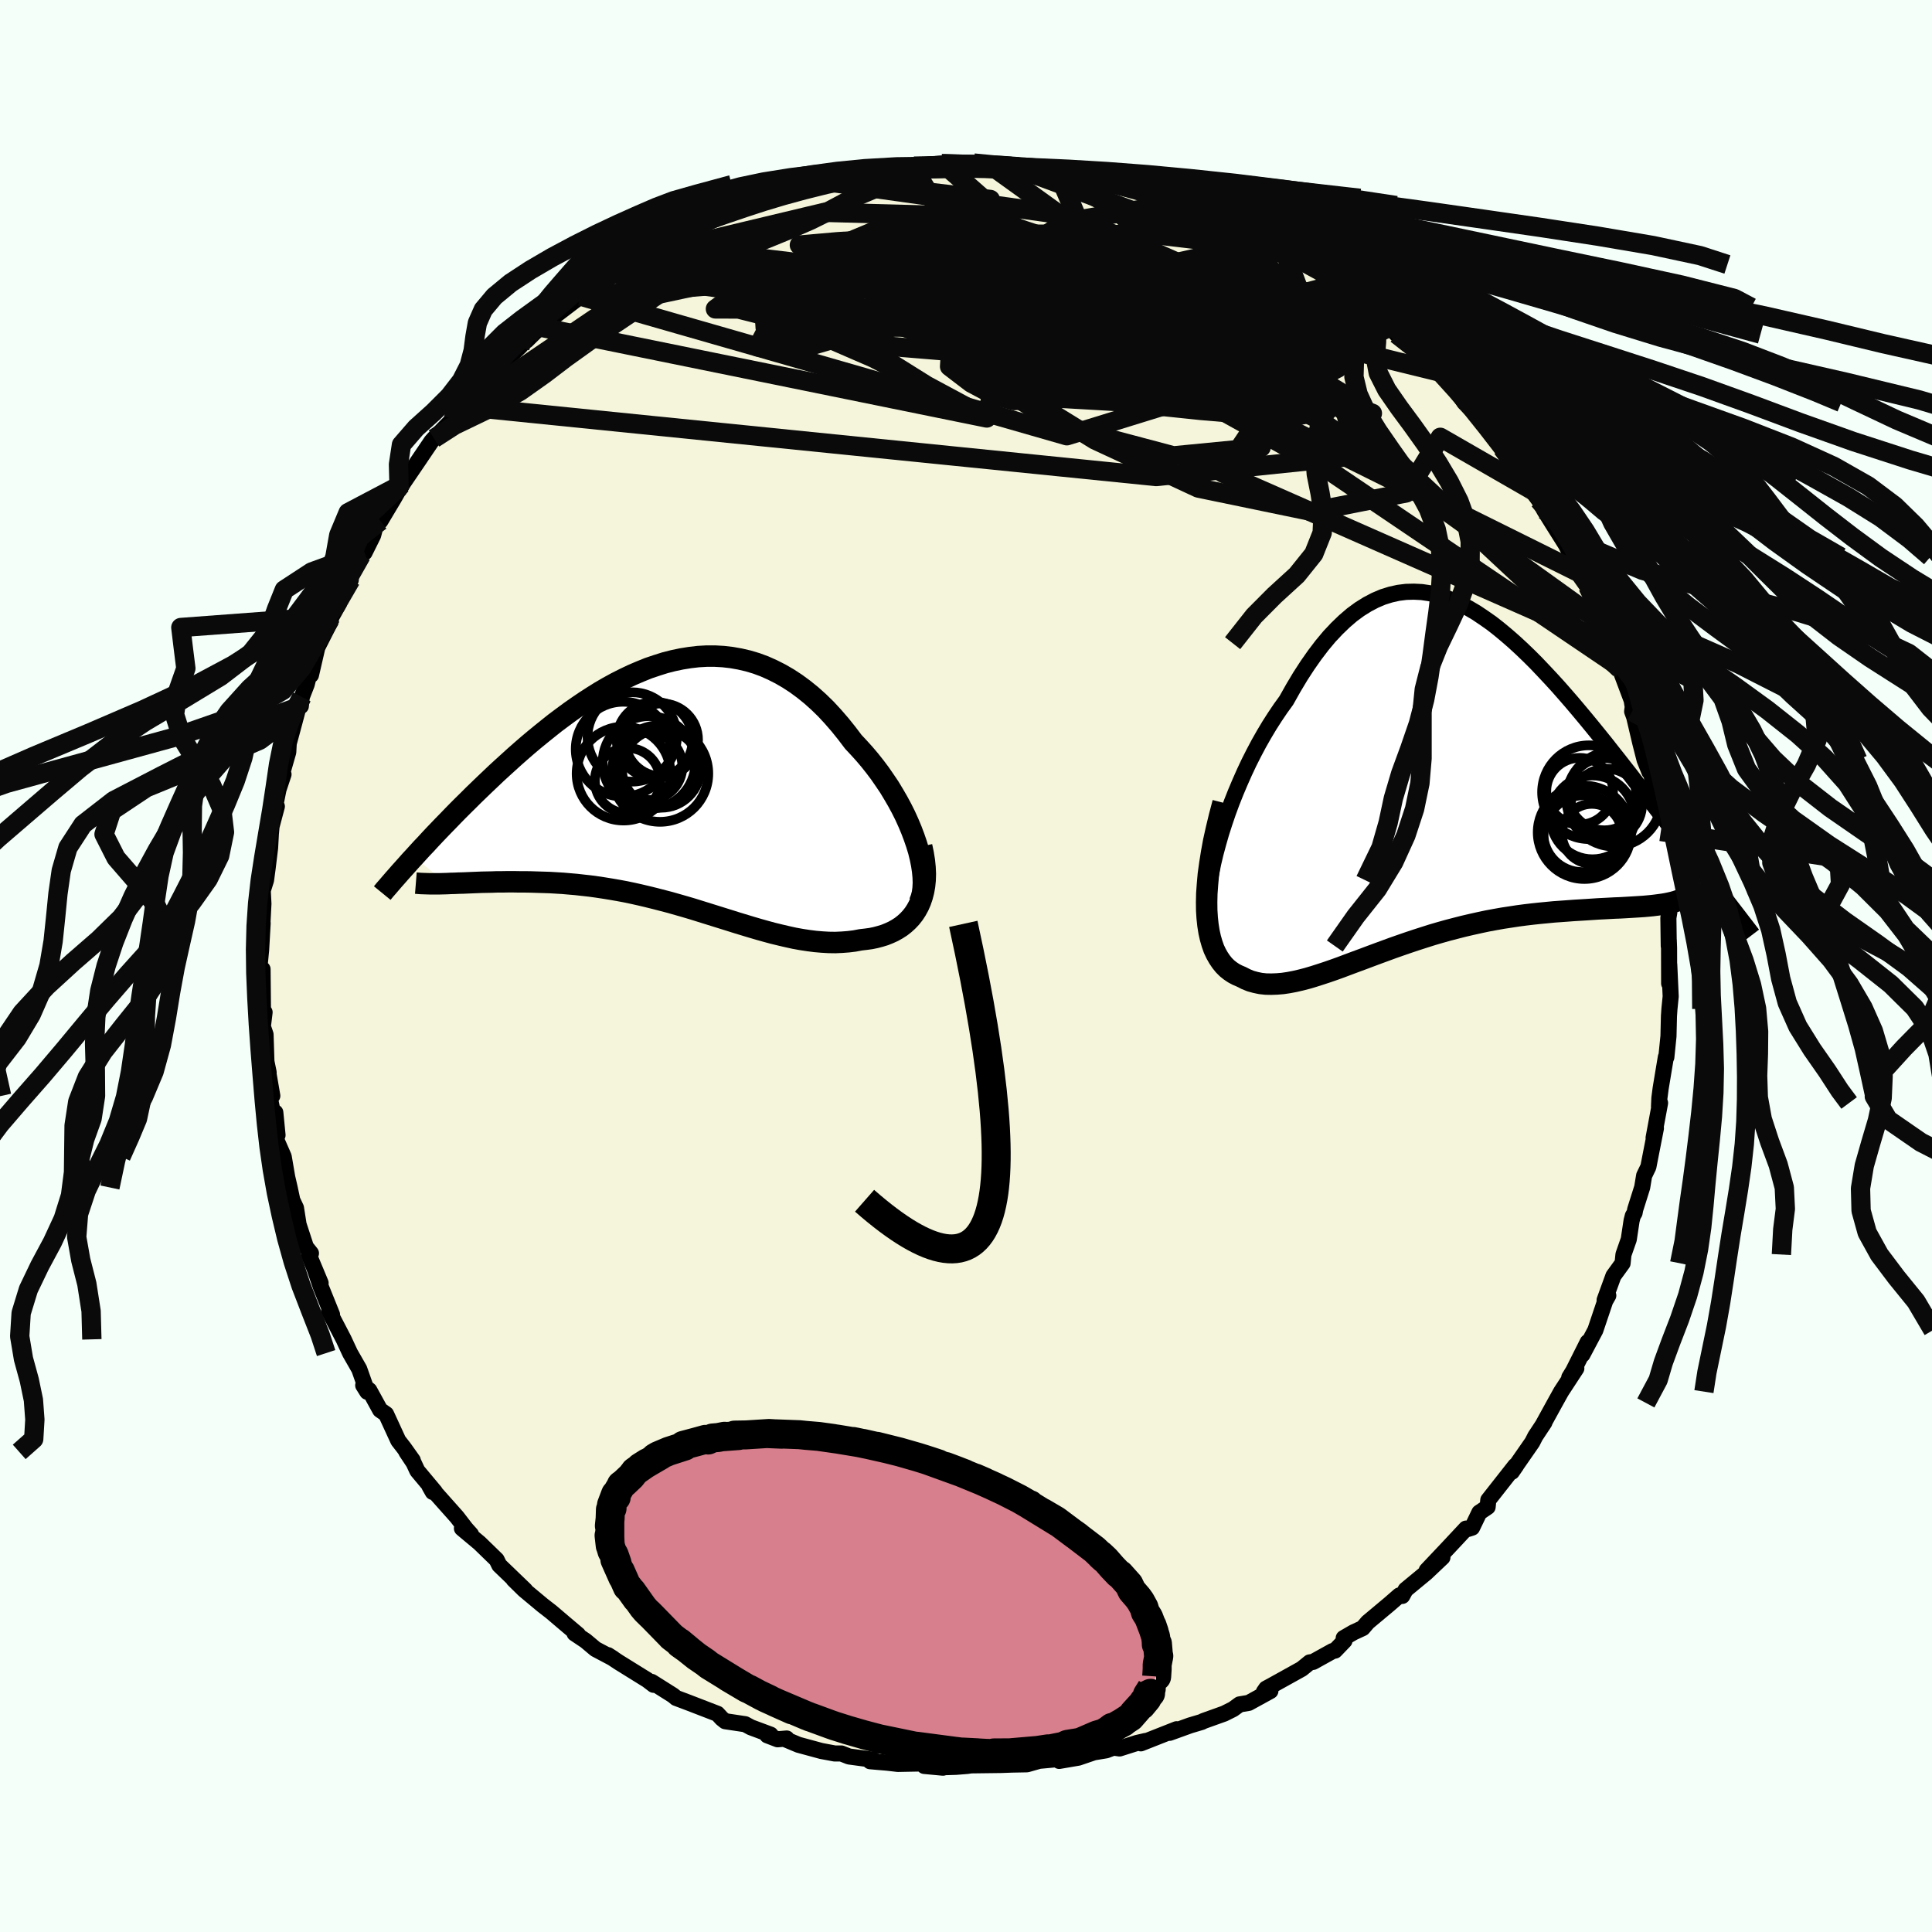<svg viewBox="-100 -100 200 200" xmlns="http://www.w3.org/2000/svg" width="500" height="500" id="face-svg">
    <defs>
      <clipPath id="leftEyeClipPath">
        <polyline points="25.44,6.02 25.19,5.29 24.91,4.55 24.6,3.81 24.26,3.06 23.89,2.32 23.49,1.58 23.06,0.84 22.62,0.11 22.14,-0.6 21.65,-1.31 21.14,-1.99 20.6,-2.67 20.05,-3.32 19.48,-3.95 18.9,-4.57 18.21,-5.48 17.51,-6.35 16.79,-7.18 16.06,-7.97 15.31,-8.7 14.54,-9.39 13.76,-10.02 12.97,-10.6 12.16,-11.13 11.35,-11.6 10.52,-12.02 9.69,-12.39 8.85,-12.7 8.01,-12.95 7.15,-13.15 6.3,-13.3 5.44,-13.4 4.57,-13.45 3.71,-13.45 2.84,-13.4 1.98,-13.3 1.11,-13.16 0.25,-12.98 -0.61,-12.76 -1.46,-12.49 -2.32,-12.2 -3.16,-11.86 -4,-11.5 -4.84,-11.1 -5.67,-10.68 -6.49,-10.23 -7.3,-9.76 -8.1,-9.26 -8.89,-8.75 -9.67,-8.22 -10.44,-7.68 -11.2,-7.12 -11.95,-6.56 -12.68,-5.98 -13.4,-5.4 -14.11,-4.82 -14.81,-4.23 -15.49,-3.64 -16.16,-3.05 -16.81,-2.46 -17.45,-1.88 -18.07,-1.31 -18.68,-0.73 -19.27,-0.17 -19.85,0.39 -20.41,0.93 -20.96,1.48 -21.5,2.01 -22.03,2.54 -22.54,3.06 -23.04,3.58 -23.53,4.08 -24.01,4.58 -24.47,5.06 -24.92,5.54 -25.35,6.01 -25.78,6.46 -26.19,6.91 -26.58,7.34 -23.18,10.1 -22.78,10.08 -22.36,10.07 -21.93,10.05 -21.49,10.04 -21.03,10.02 -20.55,10 -20.06,9.98 -19.56,9.96 -19.05,9.95 -18.52,9.94 -17.98,9.92 -17.43,9.92 -16.86,9.91 -16.29,9.91 -15.7,9.92 -15.1,9.92 -14.48,9.93 -13.85,9.95 -13.2,9.97 -12.54,9.99 -11.87,10.03 -11.19,10.07 -10.5,10.13 -9.8,10.19 -9.09,10.27 -8.37,10.35 -7.64,10.45 -6.91,10.56 -6.17,10.68 -5.42,10.81 -4.67,10.95 -3.91,11.11 -3.15,11.28 -2.39,11.46 -1.62,11.65 -0.85,11.85 -0.08,12.05 0.69,12.27 1.46,12.49 2.24,12.72 3.01,12.96 3.78,13.2 4.55,13.44 5.32,13.68 6.09,13.92 6.85,14.16 7.61,14.39 8.37,14.62 9.12,14.84 9.87,15.05 10.61,15.25 11.35,15.43 12.08,15.6 12.81,15.76 13.53,15.89 14.25,16 14.96,16.09 15.66,16.15 16.35,16.19 17.03,16.2 17.7,16.17 18.37,16.12 19.02,16.04 19.66,15.92 20.18,15.86 20.7,15.79 21.19,15.69 21.68,15.56 22.14,15.42 22.59,15.24 23.03,15.04 23.44,14.81 23.83,14.56 24.2,14.27 24.54,13.96 24.86,13.62 25.16,13.24 25.42,12.84 25.66,12.4" />
      </clipPath>
      <clipPath id="rightEyeClipPath">
        <polyline points="-22.8,6.69 -22.5,5.64 -22.16,4.58 -21.8,3.52 -21.41,2.46 -20.99,1.4 -20.55,0.36 -20.09,-0.68 -19.61,-1.7 -19.11,-2.69 -18.59,-3.67 -18.05,-4.62 -17.5,-5.54 -16.93,-6.43 -16.35,-7.29 -15.75,-8.12 -15.03,-9.4 -14.3,-10.62 -13.56,-11.76 -12.81,-12.83 -12.05,-13.83 -11.29,-14.74 -10.51,-15.57 -9.73,-16.32 -8.95,-16.99 -8.16,-17.57 -7.36,-18.07 -6.56,-18.49 -5.76,-18.83 -4.96,-19.08 -4.15,-19.26 -3.35,-19.36 -2.54,-19.38 -1.73,-19.34 -0.92,-19.22 -0.11,-19.03 0.69,-18.78 1.5,-18.47 2.3,-18.1 3.1,-17.68 3.9,-17.21 4.69,-16.68 5.49,-16.12 6.27,-15.51 7.05,-14.86 7.83,-14.18 8.6,-13.47 9.37,-12.73 10.13,-11.97 10.88,-11.18 11.63,-10.38 12.37,-9.57 13.1,-8.74 13.82,-7.91 14.53,-7.07 15.24,-6.22 15.93,-5.38 16.62,-4.53 17.29,-3.7 17.95,-2.86 18.6,-2.04 19.24,-1.22 19.87,-0.42 20.48,0.38 21.09,1.16 21.67,1.92 22.25,2.68 22.82,3.42 23.38,4.15 23.92,4.87 24.46,5.57 24.99,6.26 25.5,6.94 26.01,7.6 26.5,8.25 26.98,8.88 27.45,9.5 27.91,10.1 28.36,10.69 28.8,11.26 22.53,13.07 22.12,13.12 21.7,13.16 21.26,13.2 20.81,13.23 20.33,13.26 19.84,13.29 19.33,13.32 18.8,13.35 18.25,13.37 17.69,13.4 17.12,13.43 16.52,13.46 15.92,13.5 15.3,13.54 14.66,13.58 14,13.62 13.33,13.67 12.64,13.72 11.94,13.77 11.22,13.84 10.49,13.91 9.74,13.99 8.98,14.08 8.22,14.18 7.44,14.3 6.65,14.42 5.86,14.56 5.05,14.71 4.25,14.88 3.44,15.06 2.62,15.25 1.8,15.46 0.99,15.67 0.17,15.9 -0.65,16.14 -1.47,16.4 -2.28,16.66 -3.09,16.93 -3.9,17.21 -4.7,17.49 -5.49,17.78 -6.28,18.07 -7.06,18.36 -7.83,18.65 -8.59,18.93 -9.34,19.21 -10.08,19.49 -10.8,19.75 -11.52,20 -12.22,20.23 -12.91,20.45 -13.58,20.65 -14.24,20.82 -14.89,20.97 -15.52,21.09 -16.13,21.18 -16.73,21.23 -17.31,21.25 -17.87,21.24 -18.42,21.18 -18.94,21.07 -19.45,20.93 -19.94,20.73 -20.41,20.49 -20.81,20.32 -21.19,20.12 -21.55,19.88 -21.89,19.61 -22.21,19.29 -22.5,18.93 -22.77,18.53 -23.02,18.09 -23.25,17.6 -23.44,17.06 -23.61,16.47 -23.75,15.84 -23.86,15.15 -23.94,14.41 -23.99,13.62" />
      </clipPath>
      <filter id="fuzzy">
        <feTurbulence id="turbulence" baseFrequency="0.05" numOctaves="3" type="noise" result="noise" />
        <feDisplacementMap in="SourceGraphic" in2="noise" scale="2" />
      </filter>
      <linearGradient id="rainbowGradient" x1="0%" y1="0%" x2="100%" y2="0%">
        <stop offset="0%" style="stop-color: [object Object]; stop-opacity: 1" />
        <stop offset="50%" style="stop-color: [object Object]; stop-opacity: 1" />
        <stop offset="100%" style="stop-color: [object Object]; stop-opacity: 1" />
      </linearGradient>
    </defs>
    <rect x="-100" y="-100" width="100%" height="100%" fill="rgb(245, 255, 250)" />
    <polyline id="faceContour" points="72.79,1.81 72.8,-0.15 72.95,3.15 72.82,4.44 72.77,5.18 72.72,7.27 72.5,9.44 72.45,9.43 72.32,10.2 71.91,12.67 71.78,13.67 71.74,14.55 71.85,14.18 71.18,17.79 71.42,16.8 70.89,19.5 70.64,20.79 70.2,21.7 70,22.91 69.28,25.19 69.21,25.56 69.03,25.86 68.9,26.37 68.61,28.3 68.06,29.87 67.97,30.77 67.02,32.08 66.11,34.58 66.49,34.11 66.17,34.67 65.15,37.7 63.81,40.23 64.36,38.93 62.86,41.92 62.45,42.59 63.18,41.66 61.61,44.06 60.96,45.23 59.68,47.56 59.88,47.25 58.93,48.69 58.62,49.3 56.55,52.28 56.98,51.68 56.51,52.36 56.86,51.73 54.07,55.28 54,56 53.14,56.58 52.39,58.14 51.95,58.28 51.76,58.24 49.92,60.21 47.69,62.57 49.32,61.22 47.63,62.82 45.51,64.57 45.16,65.21 44.86,65.16 43.85,66.04 41.59,67.93 41.07,68.54 40.12,68.98 39.1,69.57 39.18,69.85 38.2,70.87 37.95,70.92 35.93,72.04 35.58,72.09 34.76,72.76 31.61,74.51 31.07,74.8 30.83,75.15 31.51,75.05 29.27,76.28 28.32,76.44 27.65,76.93 26.73,77.39 24.58,78.16 24.42,78.25 23.21,78.61 21.08,79.38 21.8,79.01 18.1,80.47 18.57,80.23 17.7,80.43 15.9,81 15.26,80.91 14.52,81.19 13.25,81.4 11.64,81.95 9.65,82.29 10.74,81.99 7.58,82.28 6.31,82.64 5.24,82.66 4.74,82.67 3.65,82.71 0.52,82.75 0.11,82.81 -1.02,82.9 -2.58,82.95 -2.38,82.99 -4.32,82.81 -4.46,82.55 -7.05,82.6 -8.18,82.47 -9.14,82.39 -9.93,82.32 -9.59,82.17 -12.11,81.83 -12.9,81.52 -13.59,81.52 -14.98,81.26 -17.34,80.62 -18.7,80.05 -18.56,79.97 -19.5,80.05 -20.57,79.64 -20.23,79.57 -22.27,78.81 -22.86,78.49 -24.93,78.18 -25.28,77.9 -25.73,77.41 -27,76.92 -28.71,76.26 -30.01,75.77 -30.32,75.51 -32.54,74.11 -32.34,74.41 -32.98,73.92 -35.96,72.07 -37.06,71.34 -36.51,71.69 -38.36,70.71 -39.37,69.86 -40.52,69.09 -40.16,69.22 -40.93,68.57 -41.78,67.85 -42.93,66.87 -43.82,66.18 -45.74,64.58 -46.83,63.51 -45.63,64.61 -48.31,62.03 -48.59,61.46 -50.36,59.74 -52.18,58.22 -51.24,58.84 -51.77,58.25 -52.71,57.03 -55.54,53.85 -55.2,54.45 -54.98,54.43 -56.8,52.25 -57.18,51.43 -57.93,50.3 -57.27,51.17 -58.18,49.89 -58.77,49.13 -60.03,46.39 -60.65,45.96 -61.77,43.92 -62.4,43.41 -61.98,44.08 -62.81,41.73 -63.76,40.07 -64.17,39.19 -64.42,38.65 -65.94,35.73 -65.63,36.08 -66.78,33.23 -67.41,31.38 -66.81,32.82 -68.02,29.92 -67.81,29.74 -68.33,29.09 -69.09,26.77 -69.36,25.05 -69.74,24.24 -70.02,22.93 -70.27,21.85 -70.63,19.74 -71.37,18.05 -71.5,16.52 -71.5,15.16 -71.27,17.51 -72.23,12.88 -71.81,13.44 -72.43,9.85 -72.19,11.02 -72.37,11.5 -72.51,7.09 -72.79,6.27 -72.61,4.79 -72.78,4.49 -72.82,0.33 -73.13,0.02 -73.01,-1.25 -72.97,-1.65 -72.81,-4.43 -72.88,-5.22 -72.84,-4.29 -72.73,-6.45 -72.8,-7.81 -72.46,-8.89 -72.3,-10.09 -72.04,-12.22 -71.96,-13.68 -71.89,-14.45 -71.34,-16.52 -71.77,-15.3 -71.17,-18.28 -70.65,-19.84 -70.9,-19.56 -70.16,-22.14 -70.11,-23.04 -69.53,-25.19 -69.12,-26.74 -68.86,-26.9 -68.76,-27.84 -68.25,-29.15 -67.85,-30.75 -67.81,-30.12 -67.15,-32.98 -65.75,-35.74 -65.84,-35.86 -64.89,-37.56 -65.7,-36.2 -64.85,-38.44 -63.69,-39.97 -63.72,-40.57 -62.6,-42.52 -62.26,-42.8 -61.37,-44.59 -61.1,-45.64 -60.62,-46.07 -59.21,-48.43 -58.4,-49.86 -58.68,-49.28 -58.24,-50.03 -56.52,-52.56 -56.78,-52.18 -55.33,-54.32 -55.07,-54.61 -53.04,-56.68 -54.01,-55.68 -53.29,-56.32 -51.88,-57.91 -50.08,-60.5 -50.71,-60.04 -50.21,-60.31 -48.82,-61.2 -47.55,-62.82 -46.16,-64.12 -45.32,-65.16 -45.49,-64.75 -44.08,-66.14 -42.71,-67.08 -43.17,-66.83 -39.88,-69.34 -41.66,-67.99 -40.16,-69.2 -38.33,-70.36 -36.56,-71.7 -36.68,-71.71 -35.46,-72.45 -34.2,-73.1 -33.8,-73.44 -31.86,-74.53 -32.28,-74.56 -29.56,-75.7 -29.19,-75.99 -28.16,-76.67 -26.81,-77.33 -24.47,-78.07 -24.72,-78.01 -23.7,-78.61 -22.6,-78.98 -21.31,-79.31 -19.88,-79.8 -20.29,-79.45 -17.14,-80.68 -16.28,-80.88 -15.46,-81.14 -14.15,-81.15 -14.2,-81.33 -12.69,-81.64 -10.78,-82.05 -9.99,-82.19 -8.89,-82.25 -7.56,-82.62 -6.41,-82.64 -5.42,-82.53 -5.38,-82.8 -2.53,-83.07 -1.86,-82.79 -2.32,-83.03 0.81,-83.12 2.46,-82.96 2.57,-82.86 3.75,-82.96 5.15,-82.88 4.89,-82.75 6.64,-82.48 7.06,-82.49 9.52,-82.11 9.48,-82.25 12.98,-81.8 11.96,-81.61 14.33,-81.33 14.55,-81.29 14.67,-81.38 17.75,-80.59 18.06,-80.38 19.58,-79.84 21.03,-79.47 22.48,-78.72 21.74,-79.22 21.9,-78.91 24.36,-78.07 26.18,-77.41 27.34,-76.94 28.32,-76.46 30.56,-75.15 29.46,-75.79 31.45,-74.58 31.45,-74.99 32.91,-74.13 34.13,-73.28 34.35,-73.15 35.73,-72.62 37.8,-70.93 38.39,-70.58 38.73,-70.28 40.76,-68.6 40.87,-68.69 41.44,-68.18 42.65,-67.16 43.87,-66.15 44.57,-65.41 47.14,-63.32 46.42,-63.99 46.31,-64.05 48.35,-62.3 48.87,-61.49 49.06,-61.48 51.48,-58.78 50.6,-59.88 51.59,-58.33 53.9,-56 54.32,-55.25 55.17,-54.51 55.52,-53.6 56.17,-52.75 57.62,-50.48 58.13,-50.26 58.09,-49.93 58.5,-49.32 59.32,-48.22 59.85,-47.2 60.7,-45.83 62.11,-43.59 62.68,-42.43 62.64,-42.35 63.54,-40.68 64.37,-39.3 64.83,-37.88 65.66,-35.64 65.22,-37.36 65.85,-35.79 66.54,-33.42 66.29,-34.62 67.87,-30.81 67.72,-30.99 67.69,-30.75 68.91,-27.51 69.02,-26.83 68.96,-26.35 69.17,-25.78 69.79,-23.14 70.25,-21.33 70.75,-20.09 70.87,-20.34 71.34,-17.47 71.39,-16.76 71.63,-14.54 71.93,-13.93 71.82,-13.39 72.36,-11.05 72.35,-8.88 72.7,-7.94 72.67,-7.7 72.81,-5.58 72.71,-4.98 72.75,-2.07 72.75,-2.67 72.78,-1.87 72.79,1.81 72.8,-0.15" fill="rgb(245, 245, 220)" stroke="black" stroke-width="1.667" stroke-linejoin="round" filter="url(#fuzzy)" />
    <g transform="translate(48.91 -19.37)">
      <polyline id="rightCountour" points="-22.8,6.69 -22.5,5.64 -22.16,4.58 -21.8,3.52 -21.41,2.46 -20.99,1.4 -20.55,0.36 -20.09,-0.68 -19.61,-1.7 -19.11,-2.69 -18.59,-3.67 -18.05,-4.62 -17.5,-5.54 -16.93,-6.43 -16.35,-7.29 -15.75,-8.12 -15.03,-9.4 -14.3,-10.62 -13.56,-11.76 -12.81,-12.83 -12.05,-13.83 -11.29,-14.74 -10.51,-15.57 -9.73,-16.32 -8.95,-16.99 -8.16,-17.57 -7.36,-18.07 -6.56,-18.49 -5.76,-18.83 -4.96,-19.08 -4.15,-19.26 -3.35,-19.36 -2.54,-19.38 -1.73,-19.34 -0.92,-19.22 -0.11,-19.03 0.69,-18.78 1.5,-18.47 2.3,-18.1 3.1,-17.68 3.9,-17.21 4.69,-16.68 5.49,-16.12 6.27,-15.51 7.05,-14.86 7.83,-14.18 8.6,-13.47 9.37,-12.73 10.13,-11.97 10.88,-11.18 11.63,-10.38 12.37,-9.57 13.1,-8.74 13.82,-7.91 14.53,-7.07 15.24,-6.22 15.93,-5.38 16.62,-4.53 17.29,-3.7 17.95,-2.86 18.6,-2.04 19.24,-1.22 19.87,-0.42 20.48,0.38 21.09,1.16 21.67,1.92 22.25,2.68 22.82,3.42 23.38,4.15 23.92,4.87 24.46,5.57 24.99,6.26 25.5,6.94 26.01,7.6 26.5,8.25 26.98,8.88 27.45,9.5 27.91,10.1 28.36,10.69 28.8,11.26 22.53,13.07 22.12,13.12 21.7,13.16 21.26,13.2 20.81,13.23 20.33,13.26 19.84,13.29 19.33,13.32 18.8,13.35 18.25,13.37 17.69,13.4 17.12,13.43 16.52,13.46 15.92,13.5 15.3,13.54 14.66,13.58 14,13.62 13.33,13.67 12.64,13.72 11.94,13.77 11.22,13.84 10.49,13.91 9.74,13.99 8.98,14.08 8.22,14.18 7.44,14.3 6.65,14.42 5.86,14.56 5.05,14.71 4.25,14.88 3.44,15.06 2.62,15.25 1.8,15.46 0.99,15.67 0.17,15.9 -0.65,16.14 -1.47,16.4 -2.28,16.66 -3.09,16.93 -3.9,17.21 -4.7,17.49 -5.49,17.78 -6.28,18.07 -7.06,18.36 -7.83,18.65 -8.59,18.93 -9.34,19.21 -10.08,19.49 -10.8,19.75 -11.52,20 -12.22,20.23 -12.91,20.45 -13.58,20.65 -14.24,20.82 -14.89,20.97 -15.52,21.09 -16.13,21.18 -16.73,21.23 -17.31,21.25 -17.87,21.24 -18.42,21.18 -18.94,21.07 -19.45,20.93 -19.94,20.73 -20.41,20.49 -20.81,20.32 -21.19,20.12 -21.55,19.88 -21.89,19.61 -22.21,19.29 -22.5,18.93 -22.77,18.53 -23.02,18.09 -23.25,17.6 -23.44,17.06 -23.61,16.47 -23.75,15.84 -23.86,15.15 -23.94,14.41 -23.99,13.62" fill="white" stroke="white" stroke-width="0" stroke-linejoin="round" filter="url(#fuzzy)" />
    </g>
    <g transform="translate(-30.56 -18.63)">
      <polyline id="leftCountour" points="25.44,6.02 25.19,5.29 24.91,4.55 24.6,3.81 24.26,3.06 23.89,2.32 23.49,1.58 23.06,0.84 22.62,0.11 22.14,-0.6 21.65,-1.31 21.14,-1.99 20.6,-2.67 20.05,-3.32 19.48,-3.95 18.9,-4.57 18.21,-5.48 17.51,-6.35 16.79,-7.18 16.06,-7.97 15.31,-8.7 14.54,-9.39 13.76,-10.02 12.97,-10.6 12.16,-11.13 11.35,-11.6 10.52,-12.02 9.69,-12.39 8.85,-12.7 8.01,-12.95 7.15,-13.15 6.3,-13.3 5.44,-13.4 4.57,-13.45 3.71,-13.45 2.84,-13.4 1.98,-13.3 1.11,-13.16 0.25,-12.98 -0.61,-12.76 -1.46,-12.49 -2.32,-12.2 -3.16,-11.86 -4,-11.5 -4.84,-11.1 -5.67,-10.68 -6.49,-10.23 -7.3,-9.76 -8.1,-9.26 -8.89,-8.75 -9.67,-8.22 -10.44,-7.68 -11.2,-7.12 -11.95,-6.56 -12.68,-5.98 -13.4,-5.4 -14.11,-4.82 -14.81,-4.23 -15.49,-3.64 -16.16,-3.05 -16.81,-2.46 -17.45,-1.88 -18.07,-1.31 -18.68,-0.73 -19.27,-0.17 -19.85,0.39 -20.41,0.93 -20.96,1.48 -21.5,2.01 -22.03,2.54 -22.54,3.06 -23.04,3.58 -23.53,4.08 -24.01,4.58 -24.47,5.06 -24.92,5.54 -25.35,6.01 -25.78,6.46 -26.19,6.91 -26.58,7.34 -23.18,10.1 -22.78,10.08 -22.36,10.07 -21.93,10.05 -21.49,10.04 -21.03,10.02 -20.55,10 -20.06,9.98 -19.56,9.96 -19.05,9.95 -18.52,9.94 -17.98,9.92 -17.43,9.92 -16.86,9.91 -16.29,9.91 -15.7,9.92 -15.1,9.92 -14.48,9.93 -13.85,9.95 -13.2,9.97 -12.54,9.99 -11.87,10.03 -11.19,10.07 -10.5,10.13 -9.8,10.19 -9.09,10.27 -8.37,10.35 -7.64,10.45 -6.91,10.56 -6.17,10.68 -5.42,10.81 -4.67,10.95 -3.91,11.11 -3.15,11.28 -2.39,11.46 -1.62,11.65 -0.85,11.85 -0.08,12.05 0.69,12.27 1.46,12.49 2.24,12.72 3.01,12.96 3.78,13.2 4.55,13.44 5.32,13.68 6.09,13.92 6.85,14.16 7.61,14.39 8.37,14.62 9.12,14.84 9.87,15.05 10.61,15.25 11.35,15.43 12.08,15.6 12.81,15.76 13.53,15.89 14.25,16 14.96,16.09 15.66,16.15 16.35,16.19 17.03,16.2 17.7,16.17 18.37,16.12 19.02,16.04 19.66,15.92 20.18,15.86 20.7,15.79 21.19,15.69 21.68,15.56 22.14,15.42 22.59,15.24 23.03,15.04 23.44,14.81 23.83,14.56 24.2,14.27 24.54,13.96 24.86,13.62 25.16,13.24 25.42,12.84 25.66,12.4" fill="white" stroke="white" stroke-width="0" stroke-linejoin="round" filter="url(#fuzzy)" />
    </g>
    <g transform="translate(48.91 -19.37)">
      <polyline id="rightUpper" points="-23.77,15.48 -23.87,14.84 -23.93,14.12 -23.94,13.34 -23.9,12.51 -23.81,11.63 -23.69,10.7 -23.52,9.74 -23.32,8.74 -23.08,7.73 -22.8,6.69 -22.5,5.64 -22.16,4.58 -21.8,3.52 -21.41,2.46 -20.99,1.4 -20.55,0.36 -20.09,-0.68 -19.61,-1.7 -19.11,-2.69 -18.59,-3.67 -18.05,-4.62 -17.5,-5.54 -16.93,-6.43 -16.35,-7.29 -15.75,-8.12 -15.03,-9.4 -14.3,-10.62 -13.56,-11.76 -12.81,-12.83 -12.05,-13.83 -11.29,-14.74 -10.51,-15.57 -9.73,-16.32 -8.95,-16.99 -8.16,-17.57 -7.36,-18.07 -6.56,-18.49 -5.76,-18.83 -4.96,-19.08 -4.15,-19.26 -3.35,-19.36 -2.54,-19.38 -1.73,-19.34 -0.92,-19.22 -0.11,-19.03 0.69,-18.78 1.5,-18.47 2.3,-18.1 3.1,-17.68 3.9,-17.21 4.69,-16.68 5.49,-16.12 6.27,-15.51 7.05,-14.86 7.83,-14.18 8.6,-13.47 9.37,-12.73 10.13,-11.97 10.88,-11.18 11.63,-10.38 12.37,-9.57 13.1,-8.74 13.82,-7.91 14.53,-7.07 15.24,-6.22 15.93,-5.38 16.62,-4.53 17.29,-3.7 17.95,-2.86 18.6,-2.04 19.24,-1.22 19.87,-0.42 20.48,0.38 21.09,1.16 21.67,1.92 22.25,2.68 22.82,3.42 23.38,4.15 23.92,4.87 24.46,5.57 24.99,6.26 25.5,6.94 26.01,7.6 26.5,8.25 26.98,8.88 27.45,9.5 27.91,10.1 28.36,10.69 28.8,11.26 29.22,11.81 29.63,12.35 30.03,12.87 30.42,13.38 30.8,13.87 31.17,14.35 31.52,14.81 31.87,15.26 32.2,15.69 32.52,16.11" fill="none" stroke="black" stroke-width="1.667" stroke-linejoin="round" filter="url(#fuzzy)" />
      <polyline id="rightLower" points="-22.3,2.47 -22.67,3.87 -22.99,5.2 -23.27,6.46 -23.49,7.66 -23.67,8.8 -23.82,9.88 -23.91,10.9 -23.98,11.87 -24,12.77 -23.99,13.62 -23.94,14.41 -23.86,15.15 -23.75,15.84 -23.61,16.47 -23.44,17.06 -23.25,17.6 -23.02,18.09 -22.77,18.53 -22.5,18.93 -22.21,19.29 -21.89,19.61 -21.55,19.88 -21.19,20.12 -20.81,20.32 -20.41,20.49 -19.94,20.73 -19.45,20.93 -18.94,21.07 -18.42,21.18 -17.87,21.24 -17.31,21.25 -16.73,21.23 -16.13,21.18 -15.52,21.09 -14.89,20.97 -14.24,20.82 -13.58,20.65 -12.91,20.45 -12.22,20.23 -11.52,20 -10.8,19.75 -10.08,19.49 -9.34,19.21 -8.59,18.93 -7.83,18.65 -7.06,18.36 -6.28,18.07 -5.49,17.78 -4.7,17.49 -3.9,17.21 -3.09,16.93 -2.28,16.66 -1.47,16.4 -0.65,16.14 0.17,15.9 0.99,15.67 1.8,15.46 2.62,15.25 3.44,15.06 4.25,14.88 5.05,14.71 5.86,14.56 6.65,14.42 7.44,14.3 8.22,14.18 8.98,14.08 9.74,13.99 10.49,13.91 11.22,13.84 11.94,13.77 12.64,13.72 13.33,13.67 14,13.62 14.66,13.58 15.3,13.54 15.92,13.5 16.52,13.46 17.12,13.43 17.69,13.4 18.25,13.37 18.8,13.35 19.33,13.32 19.84,13.29 20.33,13.26 20.81,13.23 21.26,13.2 21.7,13.16 22.12,13.12 22.53,13.07 22.91,13.02 23.27,12.97 23.62,12.91 23.95,12.84 24.25,12.77 24.54,12.69 24.81,12.6 25.07,12.51 25.3,12.41 25.52,12.31" fill="none" stroke="black" stroke-width="2.222" stroke-linejoin="round" filter="url(#fuzzy)" />
      <circle r="3.454" cx="14.615" cy="1.278" stroke="black" fill="none" stroke-width="1.0" filter="url(#fuzzy)" clip-path="url(#rightEyeClipPath)" /><circle r="3.102" cx="15.88" cy="5.688" stroke="black" fill="none" stroke-width="1.0" filter="url(#fuzzy)" clip-path="url(#rightEyeClipPath)" /><circle r="4.338" cx="15.945" cy="3.983" stroke="black" fill="none" stroke-width="1.0" filter="url(#fuzzy)" clip-path="url(#rightEyeClipPath)" /><circle r="4.034" cx="14.885" cy="5.613" stroke="black" fill="none" stroke-width="1.0" filter="url(#fuzzy)" clip-path="url(#rightEyeClipPath)" /><circle r="3.744" cx="17.165" cy="1.578" stroke="black" fill="none" stroke-width="1.0" filter="url(#fuzzy)" clip-path="url(#rightEyeClipPath)" /><circle r="4.852" cx="15.58" cy="1.378" stroke="black" fill="none" stroke-width="1.0" filter="url(#fuzzy)" clip-path="url(#rightEyeClipPath)" /><circle r="3.684" cx="17.395" cy="2.628" stroke="black" fill="none" stroke-width="1.0" filter="url(#fuzzy)" clip-path="url(#rightEyeClipPath)" /><circle r="4.83" cx="15.105" cy="5.533" stroke="black" fill="none" stroke-width="1.0" filter="url(#fuzzy)" clip-path="url(#rightEyeClipPath)" /><circle r="4.932" cx="18.18" cy="2.063" stroke="black" fill="none" stroke-width="1.0" filter="url(#fuzzy)" clip-path="url(#rightEyeClipPath)" /><circle r="4.208" cx="15.07" cy="5.898" stroke="black" fill="none" stroke-width="1.0" filter="url(#fuzzy)" clip-path="url(#rightEyeClipPath)" />
      </g>
    <g transform="translate(-30.56 -18.63)">
      <polyline id="leftUpper" points="25.75,12.04 25.92,11.6 26.05,11.12 26.12,10.59 26.15,10.02 26.13,9.42 26.07,8.78 25.97,8.12 25.83,7.44 25.66,6.74 25.44,6.02 25.19,5.29 24.91,4.55 24.6,3.81 24.26,3.06 23.89,2.32 23.49,1.58 23.06,0.84 22.62,0.11 22.14,-0.6 21.65,-1.31 21.14,-1.99 20.6,-2.67 20.05,-3.32 19.48,-3.95 18.9,-4.57 18.21,-5.48 17.51,-6.35 16.79,-7.18 16.06,-7.97 15.31,-8.7 14.54,-9.39 13.76,-10.02 12.97,-10.6 12.16,-11.13 11.35,-11.6 10.52,-12.02 9.69,-12.39 8.85,-12.7 8.01,-12.95 7.15,-13.15 6.3,-13.3 5.44,-13.4 4.57,-13.45 3.71,-13.45 2.84,-13.4 1.98,-13.3 1.11,-13.16 0.25,-12.98 -0.61,-12.76 -1.46,-12.49 -2.32,-12.2 -3.16,-11.86 -4,-11.5 -4.84,-11.1 -5.67,-10.68 -6.49,-10.23 -7.3,-9.76 -8.1,-9.26 -8.89,-8.75 -9.67,-8.22 -10.44,-7.68 -11.2,-7.12 -11.95,-6.56 -12.68,-5.98 -13.4,-5.4 -14.11,-4.82 -14.81,-4.23 -15.49,-3.64 -16.16,-3.05 -16.81,-2.46 -17.45,-1.88 -18.07,-1.31 -18.68,-0.73 -19.27,-0.17 -19.85,0.39 -20.41,0.93 -20.96,1.48 -21.5,2.01 -22.03,2.54 -22.54,3.06 -23.04,3.58 -23.53,4.08 -24.01,4.58 -24.47,5.06 -24.92,5.54 -25.35,6.01 -25.78,6.46 -26.19,6.91 -26.58,7.34 -26.97,7.76 -27.34,8.18 -27.7,8.58 -28.05,8.97 -28.38,9.35 -28.7,9.71 -29.01,10.07 -29.31,10.42 -29.6,10.75 -29.87,11.08" fill="none" stroke="black" stroke-width="2.222" stroke-linejoin="round" filter="url(#fuzzy)" />
      <polyline id="leftLower" points="25.97,6.24 26.13,7 26.25,7.74 26.32,8.44 26.35,9.11 26.33,9.74 26.27,10.34 26.17,10.9 26.03,11.44 25.86,11.94 25.66,12.4 25.42,12.84 25.16,13.24 24.86,13.62 24.54,13.96 24.2,14.27 23.83,14.56 23.44,14.81 23.03,15.04 22.59,15.24 22.14,15.42 21.68,15.56 21.19,15.69 20.7,15.79 20.18,15.86 19.66,15.92 19.02,16.04 18.37,16.12 17.7,16.17 17.03,16.2 16.35,16.19 15.66,16.15 14.96,16.09 14.25,16 13.53,15.89 12.81,15.76 12.08,15.6 11.35,15.43 10.61,15.25 9.87,15.05 9.12,14.84 8.37,14.62 7.61,14.39 6.85,14.16 6.09,13.92 5.32,13.68 4.55,13.44 3.78,13.2 3.01,12.96 2.24,12.72 1.46,12.49 0.69,12.27 -0.08,12.05 -0.85,11.85 -1.62,11.65 -2.39,11.46 -3.15,11.28 -3.91,11.11 -4.67,10.95 -5.42,10.81 -6.17,10.68 -6.91,10.56 -7.64,10.45 -8.37,10.35 -9.09,10.27 -9.8,10.19 -10.5,10.13 -11.19,10.07 -11.87,10.03 -12.54,9.99 -13.2,9.97 -13.85,9.95 -14.48,9.93 -15.1,9.92 -15.7,9.92 -16.29,9.91 -16.86,9.91 -17.43,9.92 -17.98,9.92 -18.52,9.94 -19.05,9.95 -19.56,9.96 -20.06,9.98 -20.55,10 -21.03,10.02 -21.49,10.04 -21.93,10.05 -22.36,10.07 -22.78,10.08 -23.18,10.1 -23.57,10.11 -23.94,10.12 -24.3,10.12 -24.64,10.12 -24.97,10.12 -25.28,10.11 -25.58,10.1 -25.87,10.09 -26.14,10.07 -26.39,10.05" fill="none" stroke="black" stroke-width="2.222" stroke-linejoin="round" filter="url(#fuzzy)" />
      <circle r="4.624" cx="-3.998" cy="-5.081" stroke="black" fill="none" stroke-width="1.0" filter="url(#fuzzy)" clip-path="url(#leftEyeClipPath)" /><circle r="3.774" cx="-0.953" cy="-4.776" stroke="black" fill="none" stroke-width="1.0" filter="url(#fuzzy)" clip-path="url(#leftEyeClipPath)" /><circle r="3.482" cx="-2.283" cy="-2.036" stroke="black" fill="none" stroke-width="1.0" filter="url(#fuzzy)" clip-path="url(#leftEyeClipPath)" /><circle r="3.382" cx="-4.478" cy="-0.556" stroke="black" fill="none" stroke-width="1.0" filter="url(#fuzzy)" clip-path="url(#leftEyeClipPath)" /><circle r="4.8" cx="-2.253" cy="-2.436" stroke="black" fill="none" stroke-width="1.0" filter="url(#fuzzy)" clip-path="url(#leftEyeClipPath)" /><circle r="4.908" cx="-4.933" cy="-3.816" stroke="black" fill="none" stroke-width="1.0" filter="url(#fuzzy)" clip-path="url(#leftEyeClipPath)" /><circle r="4.858" cx="-4.888" cy="-1.286" stroke="black" fill="none" stroke-width="1.0" filter="url(#fuzzy)" clip-path="url(#leftEyeClipPath)" /><circle r="4.996" cx="-1.113" cy="-1.291" stroke="black" fill="none" stroke-width="1.0" filter="url(#fuzzy)" clip-path="url(#leftEyeClipPath)" /><circle r="4.068" cx="-0.998" cy="-1.821" stroke="black" fill="none" stroke-width="1.0" filter="url(#fuzzy)" clip-path="url(#leftEyeClipPath)" /><circle r="3.934" cx="-1.663" cy="-4.781" stroke="black" fill="none" stroke-width="1.0" filter="url(#fuzzy)" clip-path="url(#leftEyeClipPath)" />
    </g>
    <g id="hairs">
      <polyline points="63.54,-40.68 16.69,-63.92 -0.7,-70.16 -7.08,-71.09 -13.17,-69.58 -17.98,-67.34 -17.32,-65.49 -9.53,-64.28 3.57,-63.2 18.21,-61.77 30.42,-60.2 37.16,-59.42 36.89,-60.25 30.22,-62.35 21.26,-63.82 19.44,-61.39 37.38,-51.43 67.87,-30.81" fill="none" stroke="rgb(10, 10, 10)" stroke-width="2" stroke-linejoin="round" filter="url(#fuzzy)" /><polyline points="38.39,-70.58 27.66,-67.72 9.09,-67.88 5.84,-67.23 13.21,-66.78 20.75,-67.33 22.45,-68.93 17.6,-70.92 8.48,-72.51 -1.58,-73.43 -9.17,-74.09 -11.91,-75.06 -9.19,-76.2 -1.4,-76.28 12.48,-72.77 35.43,-60.88 67.69,-30.75" fill="none" stroke="rgb(10, 10, 10)" stroke-width="2" stroke-linejoin="round" filter="url(#fuzzy)" /><polyline points="42.65,-67.16 -9.2,-67.97 -25.94,-68.02 -25.34,-68.46 -18.13,-66.65 -9.54,-62.92 -2.6,-59.3 0.73,-57.51 -0.18,-58 -4.07,-60.09 -8.21,-62.68 -9.95,-64.82 -8.51,-66.06 -5.84,-66.43 -5.25,-66.28 -8.61,-66.05 -13.77,-66.01 -14.68,-66.15 -5,-66.13 15.71,-65.55 36.15,-65.48 32.91,-74.13" fill="none" stroke="rgb(10, 10, 10)" stroke-width="2" stroke-linejoin="round" filter="url(#fuzzy)" /><polyline points="22.48,-78.72 36.78,-60.77 19.43,-62.56 0.61,-67.32 -7.88,-70.44 -6.66,-70.91 -0.65,-69.55 5.95,-67.88 11.45,-67.03 15.99,-67.12 20.07,-67.59 23.73,-67.84 26.66,-67.67 28.97,-66.85 31.11,-64.66 32.28,-60.55 29.65,-55.61 26.59,-51.03 66.54,-33.42" fill="none" stroke="rgb(10, 10, 10)" stroke-width="2" stroke-linejoin="round" filter="url(#fuzzy)" /><polyline points="9.52,-82.11 18.34,-61.42 4.68,-60.99 -1.66,-62.67 -1.7,-62.06 0.55,-60.34 3.03,-59.02 4.96,-58.53 6.56,-58.63 9.37,-58.79 15.31,-58.45 24.34,-57.51 33.15,-56.76 37.47,-57.54 36.22,-60.59 33.65,-65.26 49.06,-61.48" fill="none" stroke="rgb(10, 10, 10)" stroke-width="2" stroke-linejoin="round" filter="url(#fuzzy)" /><polyline points="40.76,-68.6 2.5,-68.77 0.68,-62.61 10.91,-60.64 18.53,-62.56 20.77,-65.96 18.29,-69.17 12.03,-71.5 3.38,-72.76 -5.67,-73.01 -13.17,-72.37 -18.03,-71.01 -20.3,-69.2 -20.87,-67.37 -20.79,-66.08 -20.6,-65.79 -20.19,-66.67 -18.95,-68.42 -16.19,-70.45 -11.31,-72.1 -3.79,-72.71 6.74,-71.57 20.48,-67.99 37,-62.79 43.87,-66.15" fill="none" stroke="rgb(10, 10, 10)" stroke-width="2" stroke-linejoin="round" filter="url(#fuzzy)" /><polyline points="-31.86,-74.53 3.95,-62.69 2.43,-61.64 6.97,-60.52 17.94,-59.26 28.06,-58.18 32.69,-57.37 31.15,-57.14 25.79,-57.78 20.26,-59.12 17.27,-60.76 17.45,-62.46 19.74,-64.39 22.86,-66.73 26.12,-68.97 29.07,-69.66 29.4,-67.43 17.4,-64.24 -36.56,-71.7" fill="none" stroke="rgb(10, 10, 10)" stroke-width="2" stroke-linejoin="round" filter="url(#fuzzy)" /><polyline points="-14.15,-81.15 10.97,-77.63 25.87,-71.09 26.41,-67.18 16.28,-66.71 3.53,-67.97 -5.74,-69.18 -9.46,-69.34 -8.19,-67.98 -3.23,-64.87 4.2,-60.1 13.34,-54.46 24.04,-49.48 35.83,-47.04 45.59,-48.98 49.1,-54.73 58.5,-49.32" fill="none" stroke="rgb(10, 10, 10)" stroke-width="2" stroke-linejoin="round" filter="url(#fuzzy)" /><polyline points="-51.88,-57.91 19.68,-50.67 40.42,-52.81 38.77,-59.39 30.09,-64.64 22.47,-66.39 18.62,-65.57 17.5,-64.17 16.96,-63.61 16.08,-63.99 15.47,-64.43 15.74,-63.99 16.27,-62.52 15.52,-60.88 12.67,-60.56 11.46,-63.17 43.87,-66.15" fill="none" stroke="rgb(10, 10, 10)" stroke-width="2" stroke-linejoin="round" filter="url(#fuzzy)" /><polyline points="-39.88,-69.34 3.66,-72.85 23.53,-70.29 29.68,-68.41 29.38,-68.32 27.25,-69.22 25.7,-70.05 25.86,-70.01 28,-68.76 31.46,-66.56 34.73,-64.11 35.89,-62.21 33.33,-61.36 26.67,-61.64 17.29,-62.73 8.06,-64.21 1.94,-65.77 0.05,-67.39 0.94,-69.26 2.38,-71.7 3.82,-75.17 2.52,-79.35 -14.2,-81.33" fill="none" stroke="rgb(10, 10, 10)" stroke-width="2" stroke-linejoin="round" filter="url(#fuzzy)" /><polyline points="-31.86,-74.53 -3.96,-71.2 2.96,-66.53 4.05,-66.15 0.18,-69.3 -4.59,-72.92 -6.19,-74.76 -3.11,-74.08 3.32,-71.52 9.83,-68.69 13.31,-67.41 13.25,-68.62 11.84,-71.62 10.87,-74.25 12.52,-74.14 40.87,-68.69" fill="none" stroke="rgb(10, 10, 10)" stroke-width="2" stroke-linejoin="round" filter="url(#fuzzy)" /><polyline points="41.44,-68.18 16.69,-73.99 7.2,-72.78 3.53,-71.07 3.32,-69.97 2.56,-69.44 0.36,-69.07 -0.63,-68.45 2.35,-67.58 9.26,-66.85 17.32,-66.52 23.38,-66.2 25.14,-65.42 18.58,-65.43 -3.66,-69.61 -35.46,-72.45" fill="none" stroke="rgb(10, 10, 10)" stroke-width="2" stroke-linejoin="round" filter="url(#fuzzy)" /><polyline points="29.46,-75.79 19.03,-78.48 10.25,-77.01 2.86,-72.07 -6.41,-67.01 -15.95,-64.24 -21.56,-64.08 -20.85,-65.43 -14.64,-66.93 -5.44,-67.71 4.54,-67.41 14.21,-65.91 22.56,-63.52 26.23,-62.02 19.08,-64.95 -0.02,-73.86 -5.42,-82.53" fill="none" stroke="rgb(10, 10, 10)" stroke-width="2" stroke-linejoin="round" filter="url(#fuzzy)" /><polyline points="24.36,-78.07 35.07,-65.94 31.48,-64.05 26.22,-65.01 21.13,-67.66 15.87,-70.6 9.75,-72.82 3.24,-74.1 -1.96,-74.7 -4.19,-75.12 -2.99,-75.63 0.83,-76.08 6.07,-75.79 12,-73.88 18.06,-69.92 22.12,-64.88 19.27,-61.98 9.8,-65.42 32.91,-74.13" fill="none" stroke="rgb(10, 10, 10)" stroke-width="2" stroke-linejoin="round" filter="url(#fuzzy)" /><polyline points="4.89,-82.75 25.52,-75.13 29.74,-73.87 27.3,-74.91 22.51,-75.87 17.66,-75.82 14.52,-74.69 13.78,-72.92 14.77,-71.26 16.07,-70.4 16.49,-70.71 15.66,-72.06 13.99,-73.91 12.27,-75.59 11.2,-76.61 11.05,-76.8 11.55,-76.32 11.85,-75.45 10.68,-74.43 6.85,-73.45 0.38,-72.45 -5.61,-71.22 -3.79,-69.99 13.2,-70.89 31.45,-74.99" fill="none" stroke="rgb(10, 10, 10)" stroke-width="2" stroke-linejoin="round" filter="url(#fuzzy)" /><polyline points="-39.88,-69.34 10.44,-54.89 21.22,-58.22 29.33,-59.84 35.63,-60.41 38.5,-61.9 38.83,-64.21 38.16,-66.45 37.16,-68.13 35.54,-69.29 32.47,-70.16 27.12,-70.77 19.23,-70.9 9.76,-70.19 1.41,-68.49 -1.89,-66.08 3.19,-63.51 16.5,-61.18 32.58,-58.97 42.07,-57.21 34.15,-60.19 -8.89,-82.25" fill="none" stroke="rgb(10, 10, 10)" stroke-width="2" stroke-linejoin="round" filter="url(#fuzzy)" /><polyline points="-51.88,-57.91 -36.04,-68.64 -17.87,-72.54 1.91,-72.89 18.28,-71.54 29.3,-69.61 35.38,-67.81 37.49,-66.78 36.49,-66.83 33.27,-67.78 28.63,-69.08 23.21,-70.23 17.44,-71.09 11.63,-71.76 6.13,-72.39 1.41,-73.03 -1.71,-73.59 -2.09,-73.84 1.04,-73.26 7.42,-71.1 17.43,-66.34 36.49,-56.59 65.66,-35.64" fill="none" stroke="rgb(10, 10, 10)" stroke-width="2" stroke-linejoin="round" filter="url(#fuzzy)" /><polyline points="-33.8,-73.44 -14.64,-78.02 1.73,-77.58 8.91,-75.2 8.87,-72.91 7.44,-71.31 8.2,-70.12 11.46,-69.03 15.83,-68.25 19.12,-68.36 18.84,-69.47 13.79,-70.47 6.68,-69.07 3.54,-63.5 2.15,-56.73 -44.08,-66.14" fill="none" stroke="rgb(10, 10, 10)" stroke-width="2" stroke-linejoin="round" filter="url(#fuzzy)" /><polyline points="-34.2,-73.1 12.43,-67.15 28.85,-59.76 30.55,-53.69 21.48,-52.81 10.03,-55.85 3.79,-59.72 4.77,-62.2 9.87,-62.83 14.35,-62.5 15.09,-62.49 11.86,-63.61 6.32,-65.89 0.27,-68.77 -5.46,-71.52 -10.81,-73.49 -15.33,-74.41 -17.25,-74.63 -13.27,-74.98 -0.35,-75.79 19.57,-75.71 32.91,-74.13" fill="none" stroke="rgb(10, 10, 10)" stroke-width="2" stroke-linejoin="round" filter="url(#fuzzy)" /><polyline points="2.46,-82.96 10.56,-77.13 5.1,-70.71 9.95,-63.23 22.01,-57.97 31.99,-56.73 35.67,-58.95 34.39,-62.49 31.32,-65.02 28.65,-65.2 27.42,-63.17 28.13,-60.11 29.65,-58.17 26.32,-60.81 10.74,-71.56 -2.32,-83.03" fill="none" stroke="rgb(10, 10, 10)" stroke-width="2" stroke-linejoin="round" filter="url(#fuzzy)" /><polyline points="0.81,-83.12 2.8,-82.93 5.27,-82.72 8,-82.45 10.7,-82.13 13.34,-81.77 16.06,-81.35 18.93,-80.86 21.9,-80.27 24.9,-79.59 27.85,-78.82 30.75,-77.96 33.63,-77.04 36.49,-76.07 39.33,-75.06 42.13,-74 44.86,-72.89 47.52,-71.72 50.14,-70.48 52.73,-69.17 55.31,-67.8 57.93,-66.38 60.64,-64.89 63.53,-63.35 66.67,-61.73 70.05,-60.01 73.61,-58.2 77.23,-56.3 80.8,-54.35 84.33,-52.41 87.85,-50.48 91.35,-48.52 94.69,-46.44 97.66,-44.22 99.83,-42.35" fill="none" stroke="rgb(10, 10, 10)" stroke-width="2" stroke-linejoin="round" filter="url(#fuzzy)" /><polyline points="-2.32,-83.03 1.21,-82.97 3.84,-82.86 6.41,-82.67 9.24,-82.41 12.47,-82.07 16.16,-81.64 20.21,-81.15 24.42,-80.58 28.53,-79.96 32.24,-79.28 35.34,-78.55 37.79,-77.77 39.86,-76.93 42.05,-76.03 44.91,-75.05 48.88,-73.98 54.18,-72.81 60.68,-71.54 68,-70.18 75.52,-68.76 82.66,-67.3 89.1,-65.83 94.96,-64.42 100.68,-63.14 106.03,-61.49" fill="none" stroke="rgb(10, 10, 10)" stroke-width="2" stroke-linejoin="round" filter="url(#fuzzy)" /><polyline points="-1.86,-82.79 0.5,-82.93 2.7,-82.86 4.92,-82.69 7.22,-82.44 9.58,-82.13 11.99,-81.78 14.51,-81.36 17.25,-80.87 20.3,-80.29 23.7,-79.62 27.33,-78.86 31,-78.02 34.52,-77.11 37.78,-76.15 40.83,-75.15 43.9,-74.1 47.27,-73.01 51.15,-71.85 55.62,-70.63 60.58,-69.33 65.78,-67.97 70.96,-66.56 75.88,-65.11 80.4,-63.61 84.49,-62.04 88.3,-60.35 92.13,-58.52 96.36,-56.52 101.21,-54.47 106.63,-52.43 112.24,-50.26" fill="none" stroke="rgb(10, 10, 10)" stroke-width="2" stroke-linejoin="round" filter="url(#fuzzy)" /><polyline points="-2.53,-83.07 -0.99,-83.02 1.31,-82.95 3.54,-82.83 5.8,-82.64 8.22,-82.37 10.8,-82.02 13.48,-81.59 16.23,-81.09 19.04,-80.52 21.93,-79.89 24.91,-79.2 27.97,-78.46 31.1,-77.66 34.25,-76.79 37.37,-75.86 40.39,-74.84 43.23,-73.74 45.86,-72.54 48.3,-71.26 50.59,-69.9 52.87,-68.49 55.24,-67.03 57.76,-65.53 60.42,-64 63.19,-62.41 66.05,-60.76 69.05,-59.02 72.36,-57.17 76.05,-55.21 79.97,-53.18 83.5,-51.23 85.64,-49.93" fill="none" stroke="rgb(10, 10, 10)" stroke-width="2" stroke-linejoin="round" filter="url(#fuzzy)" /><polyline points="-5.38,-82.8 -2.33,-82.86 0.21,-82.89 2.53,-82.82 4.8,-82.65 7.04,-82.42 9.26,-82.12 11.43,-81.77 13.55,-81.35 15.66,-80.86 17.8,-80.28 19.99,-79.62 22.23,-78.86 24.49,-78.02 26.75,-77.12 28.99,-76.16 31.18,-75.16 33.33,-74.11 35.48,-73.02 37.63,-71.86 39.78,-70.64 41.93,-69.34 44.03,-67.98 46.05,-66.57 48,-65.12 49.89,-63.61 51.8,-62.04 53.8,-60.36 55.93,-58.52 58.16,-56.53 60.33,-54.47 62.36,-52.44 64.46,-50.26" fill="none" stroke="rgb(10, 10, 10)" stroke-width="2" stroke-linejoin="round" filter="url(#fuzzy)" /><polyline points="-5.42,-82.53 -3.27,-82.85 -1.12,-82.94 1.11,-82.91 3.27,-82.8 5.4,-82.62 7.58,-82.35 9.88,-82.01 12.28,-81.59 14.73,-81.09 17.19,-80.53 19.65,-79.9 22.09,-79.22 24.54,-78.48 26.99,-77.68 29.44,-76.82 31.85,-75.89 34.24,-74.88 36.62,-73.78 39.02,-72.59 41.44,-71.31 43.89,-69.96 46.31,-68.54 48.65,-67.08 50.86,-65.59 52.95,-64.07 54.98,-62.49 57.05,-60.85 59.23,-59.12 61.57,-57.27 64.01,-55.28 66.48,-53.08 68.9,-50.48" fill="none" stroke="rgb(10, 10, 10)" stroke-width="2" stroke-linejoin="round" filter="url(#fuzzy)" /><polyline points="-9.99,-82.19 -7.95,-82.47 -5.88,-82.66 -3.72,-82.8 -1.45,-82.87 0.91,-82.87 3.38,-82.78 6,-82.63 8.81,-82.4 11.85,-82.09 15.06,-81.7 18.38,-81.24 21.74,-80.71 25.09,-80.12 28.42,-79.47 31.73,-78.78 35.05,-78.03 38.42,-77.24 42.01,-76.4 46.09,-75.51 50.99,-74.55 56.59,-73.52 61,-72.62" fill="none" stroke="rgb(10, 10, 10)" stroke-width="2" stroke-linejoin="round" filter="url(#fuzzy)" /><polyline points="71.93,-13.93 90.37,-11.15 90.53,-8.47 89.19,-6 91.16,-3.71 95.43,-1.46 99.26,0.88 100.73,3.35 99.63,5.9 97.1,8.47 94.78,11.02 94.03,13.5 95.46,15.91 98.85,18.25 103.31,20.53 107.83,22.75 111.8,24.95 115.32,27.15 119.04,29.39 123.41,31.72 127.89,34.14 131.05,36.62 132,39.05 131.91,41.01 130.78,41.66" fill="none" stroke="rgb(10, 10, 10)" stroke-width="2" stroke-linejoin="round" filter="url(#fuzzy)" /><polyline points="-23.7,-78.61 -22.14,-79.18 -20.74,-79.78 -19.32,-80.39 -17.6,-80.95 -15.49,-81.45 -13.05,-81.86 -10.4,-82.2 -7.66,-82.46 -4.89,-82.65 -2.13,-82.76 0.6,-82.8 3.34,-82.77 6.12,-82.65 9.04,-82.47 12.18,-82.2 15.6,-81.87 19.31,-81.45 23.25,-80.94 27.38,-80.36 31.57,-79.72 35.43,-79.13 37.19,-78.91" fill="none" stroke="rgb(10, 10, 10)" stroke-width="2" stroke-linejoin="round" filter="url(#fuzzy)" /><polyline points="-24.72,-78.01 -22.57,-78.88 -20.58,-79.66 -18.81,-80.31 -16.96,-80.85 -14.92,-81.31 -12.71,-81.7 -10.4,-82.04 -8.05,-82.31 -5.64,-82.52 -3.17,-82.66 -0.65,-82.72 1.92,-82.71 4.53,-82.63 7.22,-82.47 9.99,-82.24 12.83,-81.96 15.71,-81.63 18.59,-81.24 21.46,-80.77 24.4,-80.23 27.48,-79.6 30.67,-78.93 34.03,-78.07" fill="none" stroke="rgb(10, 10, 10)" stroke-width="2" stroke-linejoin="round" filter="url(#fuzzy)" /><polyline points="-24.47,-78.07 -24.64,-78.62 -23.69,-79.19 -21.41,-79.79 -18.69,-80.38 -16.05,-80.94 -13.57,-81.42 -11.19,-81.83 -8.81,-82.17 -6.39,-82.42 -3.88,-82.6 -1.3,-82.7 1.36,-82.71 4.11,-82.65 6.96,-82.52 9.96,-82.3 13.12,-82 16.45,-81.63 19.93,-81.18 23.53,-80.66 27.21,-80.07 30.94,-79.42 34.71,-78.72 38.55,-77.96 42.52,-77.15 46.69,-76.28 51.17,-75.34 56.06,-74.31 61.53,-73.16 67.65,-71.89 74.08,-70.49 79.55,-69.1 81.29,-68.18" fill="none" stroke="rgb(10, 10, 10)" stroke-width="2" stroke-linejoin="round" filter="url(#fuzzy)" /><polyline points="-24.47,-78.07 -23.56,-78.62 -22.12,-79.19 -20.26,-79.79 -18.1,-80.39 -15.8,-80.94 -13.43,-81.43 -11.05,-81.84 -8.64,-82.17 -6.2,-82.42 -3.71,-82.59 -1.15,-82.68 1.46,-82.69 4.13,-82.62 6.85,-82.48 9.62,-82.25 12.44,-81.95 15.32,-81.56 18.26,-81.11 21.23,-80.58 24.22,-79.98 27.22,-79.33 30.28,-78.61 33.5,-77.84 37,-77 40.88,-76.1 45.14,-75.12 49.65,-74.05 54.19,-72.89 58.54,-71.63 62.52,-70.27 66.13,-68.84 69.51,-67.37 72.94,-65.88 76.6,-64.46 80.32,-63.15 84.89,-61.49" fill="none" stroke="rgb(10, 10, 10)" stroke-width="2" stroke-linejoin="round" filter="url(#fuzzy)" /><polyline points="-24.47,-78.07 -23.51,-78.62 -21.71,-79.19 -19.66,-79.79 -17.55,-80.38 -15.43,-80.93 -13.27,-81.42 -11.04,-81.83 -8.77,-82.17 -6.48,-82.42 -4.17,-82.6 -1.86,-82.7 0.46,-82.72 2.79,-82.66 5.15,-82.53 7.54,-82.31 10,-82.02 12.51,-81.65 15.08,-81.2 17.69,-80.68 20.34,-80.1 23.01,-79.45 25.72,-78.75 28.46,-78 31.25,-77.19 34.06,-76.33 36.87,-75.4 39.71,-74.39 42.67,-73.26 45.91,-71.96 49.47,-70.43 52.81,-68.6" fill="none" stroke="rgb(10, 10, 10)" stroke-width="2" stroke-linejoin="round" filter="url(#fuzzy)" /><polyline points="-26.81,-77.33 -24.88,-78.07 -22.88,-78.86 -20.83,-79.61 -18.78,-80.26 -16.72,-80.81 -14.59,-81.28 -12.38,-81.68 -10.1,-82.01 -7.77,-82.28 -5.42,-82.48 -3.04,-82.61 -0.65,-82.67 1.77,-82.65 4.2,-82.55 6.64,-82.39 9.08,-82.15 11.49,-81.85 13.86,-81.49 16.18,-81.06 18.47,-80.55 20.79,-79.96 23.18,-79.27 25.66,-78.47 28.24,-77.58 30.87,-76.6 33.43,-75.62 35.77,-74.71 37.84,-73.95 39.81,-73.15" fill="none" stroke="rgb(10, 10, 10)" stroke-width="2" stroke-linejoin="round" filter="url(#fuzzy)" /><polyline points="-28.16,-76.67 -26.68,-77.74 -25.29,-78.49 -23.16,-79.14 -20.67,-79.75 -18.13,-80.35 -15.69,-80.9 -13.35,-81.38 -11.08,-81.8 -8.82,-82.14 -6.54,-82.4 -4.23,-82.59 -1.9,-82.69 0.45,-82.72 2.83,-82.67 5.27,-82.54 7.79,-82.34 10.45,-82.05 13.26,-81.69 16.19,-81.25 19.16,-80.74 22.09,-80.16 24.89,-79.52 27.55,-78.82 30.1,-78.08 32.65,-77.29 35.29,-76.44 38.08,-75.54 41.1,-74.57 44.34,-73.53 47.03,-72.62" fill="none" stroke="rgb(10, 10, 10)" stroke-width="2" stroke-linejoin="round" filter="url(#fuzzy)" /><polyline points="-28.16,-76.67 -25.15,-77.74 -22.95,-78.49 -20.96,-79.14 -18.89,-79.76 -16.72,-80.35 -14.51,-80.9 -12.3,-81.39 -10.1,-81.8 -7.93,-82.14 -5.8,-82.4 -3.73,-82.58 -1.76,-82.68 0.12,-82.71 1.91,-82.65 3.61,-82.52 5.24,-82.31 6.82,-82.01 8.35,-81.65 9.8,-81.2 11.17,-80.68 12.45,-80.1 13.66,-79.46 14.79,-78.76 15.84,-78 16.73,-77.2 17.35,-76.34 17.6,-75.41 17.48,-74.39 17.13,-73.26 16.93,-71.97 17.2,-70.43 17.99,-68.6" fill="none" stroke="rgb(10, 10, 10)" stroke-width="2" stroke-linejoin="round" filter="url(#fuzzy)" /><polyline points="-29.19,-75.99 -26.98,-77.09 -24.82,-77.99 -22.62,-78.81 -20.43,-79.56 -18.29,-80.21 -16.19,-80.77 -14.1,-81.25 -11.97,-81.65 -9.78,-81.99 -7.54,-82.25 -5.25,-82.45 -2.92,-82.57 -0.56,-82.62 1.81,-82.59 4.18,-82.49 6.56,-82.32 8.91,-82.07 11.25,-81.76 13.57,-81.38 15.88,-80.93 18.18,-80.39 20.51,-79.77 22.87,-79.06 25.26,-78.26 27.68,-77.39 30.09,-76.46 32.48,-75.48 34.82,-74.48 37.12,-73.43 39.39,-72.33 41.65,-71.14 43.92,-69.86 46.16,-68.5 48.35,-67.03 50.56,-65.41" fill="none" stroke="rgb(10, 10, 10)" stroke-width="2" stroke-linejoin="round" filter="url(#fuzzy)" /><polyline points="-29.56,-75.7 -27.7,-76.7 -25.68,-77.62 -23.82,-78.39 -22.01,-79.07 -20.17,-79.7 -18.24,-80.29 -16.22,-80.84 -14.1,-81.34 -11.88,-81.77 -9.57,-82.12 -7.21,-82.4 -4.82,-82.61 -2.41,-82.73 0.01,-82.79 2.42,-82.76 4.83,-82.66 7.28,-82.49 9.83,-82.24 12.56,-81.91 15.52,-81.5 18.68,-81 22,-80.4 25.4,-79.66 29.09,-78.72" fill="none" stroke="rgb(10, 10, 10)" stroke-width="2" stroke-linejoin="round" filter="url(#fuzzy)" /><polyline points="-31.86,-74.53 -31.18,-75.61 -29.9,-76.63 -27.61,-77.53 -25.08,-78.32 -22.67,-79.02 -20.42,-79.66 -18.27,-80.26 -16.14,-80.81 -13.99,-81.31 -11.79,-81.74 -9.52,-82.1 -7.2,-82.38 -4.84,-82.59 -2.44,-82.72 -0.01,-82.78 2.44,-82.76 4.92,-82.66 7.45,-82.49 10.1,-82.24 12.93,-81.91 16,-81.5 19.33,-81 22.87,-80.4 26.54,-79.66 30.7,-78.72" fill="none" stroke="rgb(10, 10, 10)" stroke-width="2" stroke-linejoin="round" filter="url(#fuzzy)" /><polyline points="-31.86,-74.53 -31.84,-75.61 -30.94,-76.62 -28.64,-77.52 -25.94,-78.31 -23.35,-79.01 -20.96,-79.65 -18.7,-80.25 -16.55,-80.81 -14.43,-81.31 -12.29,-81.74 -10.07,-82.11 -7.75,-82.4 -5.31,-82.61 -2.77,-82.75 -0.19,-82.81 2.39,-82.8 4.95,-82.71 7.54,-82.55 10.26,-82.31 13.31,-82 16.83,-81.61 20.94,-81.15 25.86,-80.59" fill="none" stroke="rgb(10, 10, 10)" stroke-width="2" stroke-linejoin="round" filter="url(#fuzzy)" /><polyline points="-33.8,-73.44 -32.63,-74.62 -31.98,-75.8 -30.69,-76.88 -28.53,-77.84 -25.85,-78.69 -23.04,-79.45 -20.33,-80.11 -17.81,-80.68 -15.43,-81.18 -13.11,-81.59 -10.78,-81.93 -8.36,-82.21 -5.86,-82.41 -3.26,-82.54 -0.58,-82.59 2.17,-82.57 5.01,-82.47 7.93,-82.3 10.92,-82.06 13.99,-81.75 17.12,-81.38 20.31,-80.92 23.6,-80.39 27,-79.77 30.54,-79.07 34.24,-78.27 38.09,-77.4 42.08,-76.47 46.16,-75.49 50.26,-74.49 54.31,-73.44 58.24,-72.34 62.13,-71.15 66.23,-69.87 70.89,-68.5 76.31,-67.03 82.25,-65.41" fill="none" stroke="rgb(10, 10, 10)" stroke-width="2" stroke-linejoin="round" filter="url(#fuzzy)" /><polyline points="-35.46,-72.45 -36.03,-73.47 -34.02,-74.59 -32.34,-75.72 -31.4,-76.77 -30.59,-77.73 -29.34,-78.59 -27.4,-79.36 -24.88,-80.04 -22.03,-80.63 -19.1,-81.13 -16.21,-81.57 -13.39,-81.93 -10.57,-82.22 -7.67,-82.45 -4.64,-82.61 -1.46,-82.7 1.86,-82.71 5.34,-82.65 8.98,-82.5 12.77,-82.29 16.65,-82.02 20.51,-81.7 24.32,-81.34 28.38,-80.9 33.57,-80.29 40.78,-79.47" fill="none" stroke="rgb(10, 10, 10)" stroke-width="2" stroke-linejoin="round" filter="url(#fuzzy)" /><polyline points="-36.56,-71.7 -35.3,-72.53 -33.69,-73.52 -31.8,-74.6 -29.79,-75.69 -27.81,-76.74 -25.89,-77.69 -23.98,-78.56 -21.97,-79.33 -19.84,-80.01 -17.58,-80.6 -15.24,-81.11 -12.88,-81.54 -10.53,-81.9 -8.17,-82.19 -5.8,-82.41 -3.39,-82.55 -0.93,-82.63 1.57,-82.62 4.11,-82.55 6.66,-82.4 9.2,-82.18 11.73,-81.89 14.26,-81.54 16.81,-81.13 19.44,-80.64 22.2,-80.07 25.12,-79.4 28.19,-78.62 31.36,-77.7 34.62,-76.63 37.91,-75.49 40.67,-74.58" fill="none" stroke="rgb(10, 10, 10)" stroke-width="2" stroke-linejoin="round" filter="url(#fuzzy)" /><polyline points="-38.33,-70.36 -36.63,-71.68 -34.73,-72.99 -32.93,-74.23 -31.37,-75.37 -30.05,-76.41 -28.83,-77.34 -27.55,-78.17 -26.1,-78.91 -24.4,-79.58 -22.47,-80.19 -20.31,-80.75 -17.92,-81.24 -15.29,-81.67 -12.45,-82.02 -9.43,-82.3 -6.29,-82.5 -3.06,-82.62 0.22,-82.66 3.54,-82.63 6.94,-82.51 10.46,-82.31 14.21,-82.04 18.24,-81.68 22.62,-81.25 27.32,-80.74 32.28,-80.17 37.41,-79.53 42.66,-78.84 48.04,-78.1 53.64,-77.3 59.47,-76.46 65.42,-75.55 71.13,-74.58 75.99,-73.54 78.82,-72.62" fill="none" stroke="rgb(10, 10, 10)" stroke-width="2" stroke-linejoin="round" filter="url(#fuzzy)" /><polyline points="-45.32,-65.16 -44.8,-66.07 -44.21,-67.14 -43.3,-68.43 -41.84,-69.85 -39.93,-71.27 -37.85,-72.63 -35.85,-73.9 -34.08,-75.07 -32.54,-76.14 -31.19,-77.1 -29.92,-77.96 -28.61,-78.74 -27.14,-79.44 -25.42,-80.08 -23.37,-80.65 -20.94,-81.16 -18.12,-81.61 -14.95,-81.99 -11.52,-82.29 -7.93,-82.52 -4.27,-82.67 -0.59,-82.74 3.09,-82.73 6.81,-82.65 10.63,-82.48 14.62,-82.24 18.81,-81.92 23.22,-81.51 27.85,-81.02 32.78,-80.41 38.24,-79.67 44.53,-78.72" fill="none" stroke="rgb(10, 10, 10)" stroke-width="2" stroke-linejoin="round" filter="url(#fuzzy)" /><polyline points="-46.16,-64.12 -45.68,-65.25 -44.85,-66.78 -43.9,-68.25 -42.81,-69.59 -41.73,-70.84 -40.7,-72.02 -39.68,-73.16 -38.54,-74.27 -37.17,-75.35 -35.52,-76.39 -33.57,-77.37 -31.33,-78.28 -28.84,-79.1 -26.18,-79.83 -23.47,-80.48 -20.83,-81.03 -18.33,-81.5 -15.88,-81.91 -13.32,-82.26 -10.47,-82.54 -7.19,-82.73 -3.03,-82.79" fill="none" stroke="rgb(10, 10, 10)" stroke-width="2" stroke-linejoin="round" filter="url(#fuzzy)" /><polyline points="-50.71,-60.04 -49.12,-61.59 -47.61,-63.34 -45.94,-65.03 -44.15,-66.62 -42.37,-68.11 -40.76,-69.49 -39.36,-70.78 -38.05,-72 -36.65,-73.16 -35,-74.29 -33.05,-75.37 -30.83,-76.4 -28.45,-77.37 -26.03,-78.26 -23.62,-79.07 -21.27,-79.79 -18.94,-80.42 -16.62,-80.97 -14.28,-81.44 -11.89,-81.83 -9.45,-82.15 -6.94,-82.4 -4.35,-82.59 -1.69,-82.7 1.04,-82.73 3.81,-82.69 6.62,-82.55 9.49,-82.34 12.4,-82.07 15.22,-81.77 17.51,-81.5 18.75,-81.38" fill="none" stroke="rgb(10, 10, 10)" stroke-width="2" stroke-linejoin="round" filter="url(#fuzzy)" /><polyline points="-53.04,-56.68 -52.87,-57.54 -51.76,-59.19 -50.95,-60.89 -50.25,-62.52 -49.23,-64.06 -47.77,-65.52 -45.98,-66.92 -44.06,-68.31 -42.12,-69.69 -40.17,-71.05 -38.18,-72.38 -36.13,-73.64 -34.01,-74.82 -31.88,-75.91 -29.74,-76.9 -27.62,-77.79 -25.49,-78.6 -23.3,-79.32 -21.03,-79.98 -18.66,-80.57 -16.19,-81.1 -13.66,-81.56 -11.08,-81.96 -8.48,-82.27 -5.85,-82.52 -3.22,-82.68 -0.58,-82.77 2.07,-82.77 4.73,-82.7 7.43,-82.55 10.25,-82.32 13.29,-82.01 16.65,-81.62 20.37,-81.16 24.38,-80.59" fill="none" stroke="rgb(10, 10, 10)" stroke-width="2" stroke-linejoin="round" filter="url(#fuzzy)" /><polyline points="-55.07,-54.61 -52.93,-55.99 -49.34,-57.72 -46.16,-59.5 -43.66,-61.27 -41.4,-62.99 -39.07,-64.66 -36.71,-66.25 -34.47,-67.75 -32.41,-69.15 -30.48,-70.46 -28.49,-71.69 -26.26,-72.87 -23.75,-74 -21.06,-75.11 -18.44,-76.18 -16.12,-77.19 -14.18,-78.15 -12.54,-79.02 -11,-79.81 -9.4,-80.49 -7.71,-81.02 -6.35,-81.33" fill="none" stroke="rgb(10, 10, 10)" stroke-width="2" stroke-linejoin="round" filter="url(#fuzzy)" /><polyline points="-58.68,-49.28 -58.75,-51.93 -58.44,-53.96 -56.93,-55.7 -55.11,-57.34 -53.48,-58.97 -52.23,-60.59 -51.42,-62.18 -51.02,-63.7 -50.83,-65.16 -50.58,-66.57 -49.97,-67.95 -48.82,-69.32 -47.15,-70.7 -45.09,-72.05 -42.83,-73.37 -40.51,-74.61 -38.22,-75.76 -35.99,-76.81 -33.91,-77.74 -32.06,-78.54 -30.27,-79.22 -27.91,-79.89 -24.25,-80.88" fill="none" stroke="rgb(10, 10, 10)" stroke-width="2" stroke-linejoin="round" filter="url(#fuzzy)" /><polyline points="-58.4,-49.86 -63.96,-46.93 -64.93,-44.61 -65.33,-42.36 -66.13,-40.1 -67.52,-37.85 -69.57,-35.63 -72.33,-33.4 -75.87,-31.15 -80.19,-28.84 -85.22,-26.5 -90.77,-24.11 -96.5,-21.71 -102.01,-19.3 -106.93,-16.88 -110.99,-14.46 -114.13,-12.04 -116.46,-9.63 -118.19,-7.26 -119.51,-4.9 -120.63,-2.53 -121.79,-0.1 -123.3,2.46 -125.44,5.18 -128.14,8 -130.94,10.83 -133.33,13.5 -135.41,15.8 -137.86,17.64 -142.59,19.74" fill="none" stroke="rgb(10, 10, 10)" stroke-width="2" stroke-linejoin="round" filter="url(#fuzzy)" /><polyline points="-58.4,-49.86 -61.55,-46.92 -63.75,-44.61 -65.11,-42.36 -66.51,-40.09 -68.17,-37.84 -69.84,-35.61 -71.29,-33.38 -72.49,-31.12 -73.6,-28.82 -74.79,-26.47 -76.13,-24.08 -77.62,-21.68 -79.18,-19.26 -80.76,-16.84 -82.29,-14.42 -83.72,-12 -85.03,-9.59 -86.22,-7.21 -87.27,-4.84 -88.21,-2.45 -89.02,0 -89.67,2.57 -90.08,5.27 -90.21,8.05 -90.13,10.82 -90.11,13.45 -90.47,15.81 -91.23,17.93 -91.77,20.12 -90.84,22.93" fill="none" stroke="rgb(10, 10, 10)" stroke-width="2" stroke-linejoin="round" filter="url(#fuzzy)" /><polyline points="-60.62,-46.07 -62.79,-44.37 -63.69,-42.26 -64.84,-39.98 -66.39,-37.71 -67.99,-35.47 -69.35,-33.24 -70.47,-30.97 -71.6,-28.65 -72.99,-26.28 -74.77,-23.88 -76.84,-21.46 -78.94,-19.04 -80.76,-16.61 -82.12,-14.17 -83.01,-11.74 -83.54,-9.33 -83.9,-6.92 -84.23,-4.5 -84.59,-2.05 -84.99,0.45 -85.39,3.03 -85.76,5.67 -86.11,8.34 -86.5,10.99 -87.01,13.57 -87.74,16.05 -88.73,18.47 -89.92,20.86 -91.07,23.25 -91.87,25.67 -92.06,28.06 -91.64,30.44 -91.01,32.91 -90.57,35.72 -90.49,38.65" fill="none" stroke="rgb(10, 10, 10)" stroke-width="2" stroke-linejoin="round" filter="url(#fuzzy)" /><polyline points="-62.26,-42.8 -67.74,-40.79 -70.57,-38.94 -71.37,-36.95 -72.16,-34.73 -74.05,-32.37 -77.16,-29.99 -81.02,-27.65 -84.96,-25.31 -88.54,-22.93 -91.69,-20.5 -94.59,-18.05 -97.43,-15.61 -100.22,-13.21 -102.75,-10.85 -104.78,-8.51 -106.33,-6.16 -107.83,-3.77 -110.03,-1.28 -113.51,1.38 -118.14,4.27 -123.44,7.47 -131.1,11.5" fill="none" stroke="rgb(10, 10, 10)" stroke-width="2" stroke-linejoin="round" filter="url(#fuzzy)" /><polyline points="-62.6,-42.52 -64.08,-39.91 -65.81,-37.54 -68.01,-35.37 -70.38,-33.22 -72.3,-31 -73.44,-28.7 -73.97,-26.35 -74.33,-23.95 -74.86,-21.55 -75.65,-19.15 -76.64,-16.74 -77.71,-14.32 -78.8,-11.91 -79.94,-9.51 -81.15,-7.14 -82.37,-4.8 -83.47,-2.46 -84.3,-0.03 -84.77,2.52 -84.95,5.23 -84.98,8.06 -85.05,10.88 -85.28,13.54 -85.77,15.82 -86.53,17.64 -87.47,19.74" fill="none" stroke="rgb(10, 10, 10)" stroke-width="2" stroke-linejoin="round" filter="url(#fuzzy)" /><polyline points="-63.69,-39.97 -65.24,-37.3 -66.91,-35.27 -69.12,-33.2 -71.65,-31.01 -74.15,-28.73 -76.28,-26.37 -77.93,-23.98 -79.2,-21.59 -80.29,-19.21 -81.37,-16.82 -82.43,-14.42 -83.44,-12.01 -84.47,-9.61 -85.73,-7.26 -87.47,-4.98 -89.77,-2.73 -92.44,-0.41 -95.18,2.1 -97.71,4.84 -99.69,7.77 -100.43,10.74 -99.83,13.44" fill="none" stroke="rgb(10, 10, 10)" stroke-width="2" stroke-linejoin="round" filter="url(#fuzzy)" /><polyline points="-65.7,-36.2 -66.52,-35.07 -68.39,-33.12 -70.91,-30.9 -73.43,-28.59 -75.68,-26.21 -77.55,-23.79 -78.93,-21.38 -79.75,-18.98 -80.08,-16.58 -80.11,-14.17 -80.07,-11.76 -80.13,-9.36 -80.37,-6.99 -80.79,-4.66 -81.32,-2.31 -81.86,0.12 -82.33,2.68 -82.77,5.38 -83.29,8.17 -84.05,10.93 -85.14,13.53 -86.41,15.87 -87.48,17.96 -88.03,20.14 -88.62,22.93" fill="none" stroke="rgb(10, 10, 10)" stroke-width="2" stroke-linejoin="round" filter="url(#fuzzy)" /><polyline points="-65.7,-36.2 -81.28,-35.04 -81.04,-33.05 -80.76,-30.81 -81.59,-28.45 -81.93,-26.04 -81.16,-23.6 -79.65,-21.16 -78.1,-18.72 -77.05,-16.29 -76.76,-13.85 -77.26,-11.41 -78.45,-8.99 -80.17,-6.57 -82.24,-4.15 -84.47,-1.69 -86.75,0.84 -88.98,3.42 -91.18,6.05 -93.37,8.69 -95.59,11.31 -97.84,13.87 -99.99,16.37 -101.82,18.82 -103.12,21.24 -103.74,23.65 -103.76,26.07 -103.45,28.5 -103.17,30.95 -103.21,33.41 -103.6,35.87 -104.16,38.29 -104.61,40.62 -104.8,42.82 -104.66,44.91 -104.1,46.95 -103.33,48.96 -105.02,50.3" fill="none" stroke="rgb(10, 10, 10)" stroke-width="2" stroke-linejoin="round" filter="url(#fuzzy)" /><polyline points="-65.84,-35.86 -67.36,-33.28 -68.74,-30.89 -70.71,-28.54 -74.84,-26.14 -81.8,-23.72 -90.62,-21.3 -99.32,-18.91 -106.07,-16.52 -110.08,-14.11 -111.69,-11.7 -111.88,-9.3 -111.65,-6.94 -111.68,-4.62 -112.28,-2.27 -113.58,0.15 -115.7,2.71 -118.81,5.41 -122.92,8.19 -127.65,10.96 -132.23,13.56 -135.86,15.88 -138.47,17.97 -141.3,20.14 -146.54,22.93" fill="none" stroke="rgb(10, 10, 10)" stroke-width="2" stroke-linejoin="round" filter="url(#fuzzy)" /><polyline points="-68.76,-27.84 -69.76,-25.96 -70.65,-23.41 -71.16,-20.9 -71.51,-18.51 -71.87,-16.14 -72.28,-13.72 -72.69,-11.28 -73.06,-8.87 -73.33,-6.49 -73.49,-4.13 -73.55,-1.73 -73.52,0.75 -73.41,3.33 -73.26,6 -73.07,8.68 -72.86,11.32 -72.65,13.87 -72.42,16.32 -72.15,18.71 -71.81,21.07 -71.39,23.45 -70.88,25.84 -70.31,28.23 -69.64,30.63 -68.84,33.08 -67.85,35.65 -66.86,38.18 -66.24,40.07" fill="none" stroke="rgb(10, 10, 10)" stroke-width="2" stroke-linejoin="round" filter="url(#fuzzy)" /><polyline points="-68.76,-27.84 -69.7,-25.94 -73.11,-23.38 -79,-20.86 -84.85,-18.46 -88.44,-16.07 -89.23,-13.64 -87.99,-11.19 -85.89,-8.77 -83.91,-6.37 -82.69,-3.98 -82.51,-1.55 -83.38,0.96 -85.09,3.55 -87.22,6.2 -89.31,8.86 -90.96,11.49 -91.95,14.04 -92.33,16.52 -92.36,18.95 -92.39,21.35 -92.7,23.75 -93.45,26.16 -94.57,28.58 -95.88,31.02 -97.06,33.48 -97.81,35.93 -97.96,38.34 -97.57,40.67 -96.97,42.86 -96.54,44.93 -96.39,46.96 -96.51,48.97 -98.01,50.3" fill="none" stroke="rgb(10, 10, 10)" stroke-width="2" stroke-linejoin="round" filter="url(#fuzzy)" /><polyline points="-68.86,-26.9 -74.65,-24.83 -78.09,-22.32 -83.27,-19.69 -88.23,-17.12 -91.41,-14.65 -92.97,-12.25 -93.66,-9.87 -94,-7.49 -94.24,-5.06 -94.5,-2.57 -94.93,-0.04 -95.67,2.51 -96.77,5.02 -98.23,7.46 -100.07,9.84 -102.32,12.18 -105,14.55 -107.89,16.98 -110.57,19.51 -112.6,22.11 -113.81,24.72 -114.53,27.27 -115.44,29.72 -116.93,32.03 -118.69,34.25 -119.93,36.54 -120.81,39.08 -122.99,41.73" fill="none" stroke="rgb(10, 10, 10)" stroke-width="2" stroke-linejoin="round" filter="url(#fuzzy)" /><polyline points="68.96,-26.35 74.32,-23.37 75.67,-20.58 75.96,-17.96 76.01,-15.45 76.24,-12.99 76.81,-10.53 77.64,-8.07 78.61,-5.58 79.61,-3.07 80.55,-0.55 81.32,1.95 81.84,4.4 82.05,6.78 82.03,9.1 81.95,11.35 82.02,13.59 82.43,15.85 83.19,18.18 84.08,20.58 84.71,22.94 84.82,25.15 84.55,27.27 84.41,29.87" fill="none" stroke="rgb(10, 10, 10)" stroke-width="2" stroke-linejoin="round" filter="url(#fuzzy)" /><polyline points="66.54,-33.42 71.84,-31.48 75.24,-29.63 75.36,-27.51 74.88,-25.17 75.27,-22.69 76.62,-20.12 78.47,-17.49 80.47,-14.83 82.6,-12.18 84.99,-9.58 87.78,-7.06 90.97,-4.63 94.38,-2.24 97.65,0.16 100.44,2.61 102.56,5.13 104.16,7.69 105.69,10.26 107.67,12.79 110.3,15.24 113.13,17.62 115.25,19.95 116.17,22.23 117.2,24.39 121.57,25.86" fill="none" stroke="rgb(10, 10, 10)" stroke-width="2" stroke-linejoin="round" filter="url(#fuzzy)" /><polyline points="66.54,-33.42 67.7,-31.46 69.09,-29.59 70.36,-27.43 71.33,-25.06 72.18,-22.55 73.14,-19.96 74.26,-17.3 75.39,-14.63 76.33,-11.97 76.93,-9.37 77.19,-6.83 77.2,-4.35 77.13,-1.9 77.09,0.55 77.14,3.04 77.27,5.56 77.4,8.1 77.47,10.63 77.42,13.13 77.27,15.58 77.05,17.96 76.81,20.29 76.59,22.56 76.39,24.81 76.16,27.06 75.83,29.34 75.36,31.69 74.71,34.1 73.88,36.54 72.97,38.9 72.19,41.02 71.65,42.85 70.38,45.23" fill="none" stroke="rgb(10, 10, 10)" stroke-width="2" stroke-linejoin="round" filter="url(#fuzzy)" /><polyline points="65.85,-35.79 67.39,-33.87 69.09,-31.28 70.57,-28.64 72.13,-26.04 73.78,-23.45 75.33,-20.86 76.66,-18.29 77.83,-15.75 79.06,-13.23 80.61,-10.72 82.6,-8.22 84.93,-5.7 87.34,-3.17 89.57,-0.65 91.42,1.85 92.86,4.31 93.93,6.72 94.63,9.08 94.94,11.39 94.84,13.68 94.35,15.99 93.66,18.32 92.99,20.67 92.6,23.02 92.66,25.33 93.29,27.6 94.55,29.88 96.32,32.23 98.35,34.73 100.1,37.7" fill="none" stroke="rgb(10, 10, 10)" stroke-width="2" stroke-linejoin="round" filter="url(#fuzzy)" /><polyline points="65.85,-35.79 74.1,-33.86 79.98,-31.27 85.17,-28.63 87.88,-26.02 88.11,-23.43 87,-20.84 85.55,-18.27 84.3,-15.73 83.5,-13.2 83.42,-10.69 84.33,-8.18 86.32,-5.66 89.23,-3.14 92.56,-0.62 95.73,1.89 98.22,4.35 99.81,6.76 100.62,9.12 101,11.44 101.38,13.74 102.07,16.05 103.13,18.38 104.46,20.73 105.8,23.07 106.99,25.39 108.01,27.68 109.08,29.98 110.49,32.32 112.4,34.71 114.48,37.07 114.99,38.93" fill="none" stroke="rgb(10, 10, 10)" stroke-width="2" stroke-linejoin="round" filter="url(#fuzzy)" /><polyline points="64.37,-39.3 65.83,-36.89 67.08,-35.23 68.05,-33.32 68.82,-31.08 69.47,-28.64 70.17,-26.1 71.02,-23.52 72.07,-20.94 73.27,-18.37 74.55,-15.81 75.82,-13.28 77,-10.75 78.03,-8.22 78.89,-5.7 79.55,-3.16 80.03,-0.64 80.35,1.86 80.56,4.33 80.69,6.75 80.77,9.12 80.81,11.46 80.8,13.78 80.73,16.11 80.57,18.44 80.31,20.79 79.97,23.13 79.59,25.47 79.2,27.79 78.84,30.11 78.49,32.46 78.12,34.85 77.69,37.27 77.19,39.69 76.7,42.06 76.39,44.06" fill="none" stroke="rgb(10, 10, 10)" stroke-width="2" stroke-linejoin="round" filter="url(#fuzzy)" /><polyline points="64.37,-39.3 65.54,-36.89 67.13,-35.23 68.88,-33.33 70.38,-31.09 71.58,-28.65 72.73,-26.11 74.22,-23.54 76.34,-20.96 79.19,-18.39 82.61,-15.83 86.28,-13.3 89.8,-10.78 92.9,-8.25 95.43,-5.73 97.39,-3.2 98.88,-0.67 100.05,1.83 101.11,4.3 102.23,6.71 103.55,9.08 105.07,11.42 106.68,13.74 108.17,16.06 109.37,18.39 110.19,20.74 110.7,23.09 111.1,25.41 111.58,27.72 112.25,30.04 112.96,32.39 113.32,34.78 112.76,37.21 111.12,39.69 110.37,42.59" fill="none" stroke="rgb(10, 10, 10)" stroke-width="2" stroke-linejoin="round" filter="url(#fuzzy)" /><polyline points="64.37,-39.3 66.32,-36.91 67.88,-35.29 69.35,-33.44 70.8,-31.25 72.22,-28.84 73.53,-26.34 74.69,-23.8 75.77,-21.25 76.84,-18.71 77.93,-16.19 79.08,-13.69 80.27,-11.22 81.44,-8.74 82.49,-6.26 83.3,-3.75 83.86,-1.22 84.34,1.31 85.02,3.81 86.11,6.26 87.59,8.64 89.16,10.89 90.46,12.89 91.42,14.18" fill="none" stroke="rgb(10, 10, 10)" stroke-width="2" stroke-linejoin="round" filter="url(#fuzzy)" /><polyline points="63.54,-40.68 65.08,-38.49 67.4,-36.41 70.59,-34.24 73.99,-32.08 76.71,-29.91 78.37,-27.68 79.2,-25.35 79.79,-22.92 80.8,-20.39 82.69,-17.79 85.6,-15.15 89.32,-12.51 93.41,-9.91 97.34,-7.38 100.68,-4.94 103.18,-2.55 104.8,-0.18 105.71,2.26 106.21,4.79 106.74,7.39 107.84,10.01 110.04,12.57 113.66,15.06 118.37,17.44 122.74,19.5" fill="none" stroke="rgb(10, 10, 10)" stroke-width="2" stroke-linejoin="round" filter="url(#fuzzy)" /><polyline points="59.85,-47.2 64.18,-44.37 66.21,-41.97 67.8,-39.72 69.52,-37.61 71.47,-35.58 73.54,-33.5 75.6,-31.29 77.56,-28.95 79.43,-26.5 81.35,-23.99 83.54,-21.45 86.22,-18.9 89.47,-16.37 93.1,-13.86 96.77,-11.36 100.13,-8.87 102.96,-6.37 105.3,-3.85 107.27,-1.31 108.91,1.23 110.12,3.74 110.9,6.21 111.59,8.6 112.68,10.86 114.66,12.88 118.86,14.18" fill="none" stroke="rgb(10, 10, 10)" stroke-width="2" stroke-linejoin="round" filter="url(#fuzzy)" /><polyline points="59.32,-48.22 61.43,-45.72 64.63,-43.25 70.01,-40.97 77.74,-38.79 86.11,-36.65 93.04,-34.51 97.6,-32.36 100.37,-30.19 102.56,-27.96 105.01,-25.65 107.82,-23.24 110.65,-20.74 113.19,-18.17 115.44,-15.53 117.65,-12.88 120.18,-10.25 123.34,-7.7 127.35,-5.27 132.07,-2.96 136.89,-0.7 141.19,1.67 145.6,4.29 152.46,7.04 161.65,9.43" fill="none" stroke="rgb(10, 10, 10)" stroke-width="2" stroke-linejoin="round" filter="url(#fuzzy)" /><polyline points="58.5,-49.32 62.43,-46.95 63.98,-44.48 64.95,-42.1 66.06,-39.84 67.72,-37.71 70.05,-35.63 72.95,-33.51 76.2,-31.29 79.59,-28.95 82.95,-26.51 86.12,-24 88.93,-21.46 91.21,-18.91 92.84,-16.37 93.79,-13.85 94.28,-11.35 94.71,-8.85 95.57,-6.34 97.26,-3.81 99.9,-1.27 103.31,1.27 107.12,3.78 110.97,6.23 114.67,8.6 118.17,10.84 121.5,12.89 124.64,14.77 126.25,16.8" fill="none" stroke="rgb(10, 10, 10)" stroke-width="2" stroke-linejoin="round" filter="url(#fuzzy)" /><polyline points="55.52,-53.6 57.18,-51.33 58.7,-49.57 60.21,-47.67 61.59,-45.57 62.82,-43.35 63.95,-41.12 65.06,-38.9 66.14,-36.7 67.18,-34.51 68.13,-32.3 69,-30.06 69.77,-27.76 70.48,-25.39 71.14,-22.94 71.76,-20.42 72.35,-17.84 72.92,-15.23 73.47,-12.61 74.01,-10.01 74.55,-7.46 75.08,-4.95 75.57,-2.47 76,0 76.33,2.49 76.52,5.02 76.57,7.58 76.49,10.14 76.31,12.68 76.07,15.16 75.79,17.58 75.5,19.92 75.2,22.18 74.89,24.35 74.61,26.43 74.34,28.49 73.88,30.77" fill="none" stroke="rgb(10, 10, 10)" stroke-width="2" stroke-linejoin="round" filter="url(#fuzzy)" /><polyline points="48.35,-62.3 49.9,-61.09 52.6,-59.19 56.01,-57.09 59.81,-55.01 63.37,-53.02 66.17,-51.04 68.28,-49.04 70.18,-46.96 72.32,-44.82 74.88,-42.64 77.71,-40.47 80.57,-38.31 83.27,-36.16 85.8,-33.99 88.27,-31.76 90.82,-29.45 93.53,-27.05 96.43,-24.57 99.54,-22.04 102.92,-19.49 106.62,-16.95 110.55,-14.42 114.49,-11.92 118.2,-9.45 121.7,-6.97 125.33,-4.43 129.48,-1.77 133.8,0.98 135.7,3.15" fill="none" stroke="rgb(10, 10, 10)" stroke-width="2" stroke-linejoin="round" filter="url(#fuzzy)" /><polyline points="48.35,-62.3 59.27,-61.07 59.85,-59.17 59.88,-57.05 61.53,-54.97 64.73,-52.96 68.53,-50.97 71.87,-48.94 74.21,-46.85 75.6,-44.7 76.52,-42.51 77.51,-40.33 78.91,-38.15 80.81,-35.97 83.11,-33.76 85.61,-31.49 88.17,-29.15 90.66,-26.74 93,-24.26 95.12,-21.73 96.99,-19.19 98.64,-16.64 100.23,-14.1 101.97,-11.57 104.01,-9.05 106.4,-6.52 108.98,-3.97 111.54,-1.42 113.97,1.13 116.3,3.66 118.71,6.13 121.24,8.52 123.71,10.78 125.91,12.86 128.42,14.75 132.22,16.8" fill="none" stroke="rgb(10, 10, 10)" stroke-width="2" stroke-linejoin="round" filter="url(#fuzzy)" /><polyline points="47.14,-63.32 49.19,-62.93 50.76,-61.42 52.94,-59.61 55.81,-57.72 58.92,-55.78 61.67,-53.84 63.71,-51.9 65.07,-49.94 66.02,-47.93 66.95,-45.87 68.17,-43.75 69.87,-41.59 72.09,-39.41 74.75,-37.23 77.68,-35.04 80.67,-32.85 83.53,-30.64 86.14,-28.38 88.45,-26.06 90.43,-23.66 92.05,-21.17 93.35,-18.6 94.42,-15.95 95.44,-13.27 96.59,-10.59 98.02,-7.97 99.76,-5.5 101.76,-3.24 103.82,-1.18 105.63,1.06 106.61,4.44" fill="none" stroke="rgb(10, 10, 10)" stroke-width="2" stroke-linejoin="round" filter="url(#fuzzy)" /><polyline points="47.14,-63.32 47.67,-62.93 49.14,-61.42 50.78,-59.61 52.39,-57.72 53.94,-55.78 55.44,-53.84 56.92,-51.9 58.38,-49.94 59.83,-47.93 61.26,-45.87 62.63,-43.75 63.92,-41.59 65.13,-39.41 66.27,-37.23 67.33,-35.04 68.34,-32.85 69.29,-30.64 70.18,-28.38 71,-26.06 71.75,-23.66 72.44,-21.17 73.07,-18.6 73.67,-15.95 74.22,-13.27 74.72,-10.59 75.15,-7.97 75.51,-5.5 75.78,-3.24 75.99,-1.18 76.14,1.06 76.17,4.44" fill="none" stroke="rgb(10, 10, 10)" stroke-width="2" stroke-linejoin="round" filter="url(#fuzzy)" /><polyline points="47.14,-63.32 47.78,-62.92 51.13,-61.4 55.53,-59.59 59.09,-57.69 61.27,-55.75 62.6,-53.8 63.77,-51.84 65.17,-49.87 66.89,-47.85 68.87,-45.78 71.01,-43.65 73.26,-41.48 75.62,-39.3 78.13,-37.11 80.88,-34.91 83.9,-32.7 87.11,-30.46 90.34,-28.18 93.37,-25.83 95.98,-23.41 98.04,-20.9 99.52,-18.33 100.5,-15.71 101.11,-13.07 101.52,-10.45 101.98,-7.88 102.75,-5.39 104.05,-2.97 106.01,-0.58 108.55,1.86 111.27,4.43 113.51,7.1 114.8,9.78 115.86,12.34 118.95,14.55" fill="none" stroke="rgb(10, 10, 10)" stroke-width="2" stroke-linejoin="round" filter="url(#fuzzy)" /><polyline points="44.57,-65.41 47.57,-64.01 49.44,-62.58 50.71,-60.97 52.02,-59.15 53.59,-57.19 55.41,-55.19 57.35,-53.21 59.27,-51.23 61.06,-49.22 62.67,-47.15 64.11,-45.02 65.4,-42.86 66.59,-40.69 67.72,-38.54 68.84,-36.41 69.99,-34.27 71.17,-32.08 72.41,-29.79 73.73,-27.4 75.12,-24.92 76.57,-22.37 77.99,-19.8 79.25,-17.24 80.22,-14.71 80.83,-12.2 81.27,-9.69 81.9,-7.7" fill="none" stroke="rgb(10, 10, 10)" stroke-width="2" stroke-linejoin="round" filter="url(#fuzzy)" /><polyline points="44.57,-65.41 46.37,-64 48.25,-62.55 50.34,-60.92 52.68,-59.07 55.24,-57.1 57.93,-55.09 60.6,-53.09 63.1,-51.08 65.31,-49.03 67.16,-46.94 68.65,-44.8 69.91,-42.63 71.06,-40.46 72.26,-38.28 73.57,-36.1 75.03,-33.89 76.62,-31.62 78.28,-29.29 79.9,-26.88 81.36,-24.4 82.58,-21.88 83.53,-19.34 84.29,-16.79 84.98,-14.25 85.76,-11.72 86.69,-9.2 87.76,-6.67 88.86,-4.13 89.86,-1.56 90.72,1.01 91.52,3.56 92.3,6.07 92.99,8.54 93.53,10.96 94.12,13.67" fill="none" stroke="rgb(10, 10, 10)" stroke-width="2" stroke-linejoin="round" filter="url(#fuzzy)" /><polyline points="41.44,-68.18 44.08,-66.22 46.42,-64.58 48.44,-63.07 50.38,-61.47 52.29,-59.75 54.14,-57.93 55.94,-56.05 57.77,-54.15 59.76,-52.24 62.02,-50.31 64.61,-48.35 67.5,-46.33 70.51,-44.24 73.42,-42.09 76.04,-39.93 78.32,-37.77 80.38,-35.61 82.42,-33.48 84.54,-31.38 86.7,-29.28 88.78,-27.1 90.84,-24.64 92.32,-21.33" fill="none" stroke="rgb(10, 10, 10)" stroke-width="2" stroke-linejoin="round" filter="url(#fuzzy)" /><polyline points="41.44,-68.18 46.55,-66.23 49.68,-64.59 51.84,-63.08 53.53,-61.48 55.09,-59.77 56.66,-57.95 58.27,-56.08 60.01,-54.18 61.99,-52.27 64.31,-50.36 66.92,-48.41 69.7,-46.39 72.45,-44.3 75.04,-42.16 77.4,-39.99 79.55,-37.83 81.53,-35.68 83.33,-33.55 84.93,-31.47 86.41,-29.45 88.22,-27.45 91.2,-25.78" fill="none" stroke="rgb(10, 10, 10)" stroke-width="2" stroke-linejoin="round" filter="url(#fuzzy)" /><polyline points="40.87,-68.69 44.81,-67.16 46.49,-65.63 47.99,-64.13 49.86,-62.58 52.03,-60.91 54.24,-59.1 56.27,-57.18 58.07,-55.22 59.76,-53.23 61.54,-51.22 63.59,-49.18 66.05,-47.1 68.93,-44.97 72.18,-42.81 75.59,-40.64 78.9,-38.47 81.85,-36.3 84.26,-34.11 86.1,-31.87 87.49,-29.55 88.61,-27.15 89.68,-24.67 90.9,-22.14 92.33,-19.59 93.96,-17.04 95.64,-14.5 97.23,-11.99 98.63,-9.5 99.94,-7.01 101.41,-4.46 103.28,-1.79 105.41,0.96 107.63,3.15" fill="none" stroke="rgb(10, 10, 10)" stroke-width="2" stroke-linejoin="round" filter="url(#fuzzy)" /><polyline points="40.76,-68.6 41.76,-67.63 42.51,-66.14 42.5,-64.6 42.37,-63.04 42.68,-61.39 43.56,-59.65 44.83,-57.82 46.22,-55.94 47.59,-54.02 48.86,-52.08 50.03,-50.12 51.04,-48.11 51.79,-46.05 52.2,-43.94 52.18,-41.79 51.75,-39.62 50.96,-37.44 49.94,-35.26 48.89,-33.08 48.01,-30.88 47.44,-28.64 47.21,-26.34 47.21,-23.96 47.21,-21.48 46.99,-18.91 46.44,-16.26 45.54,-13.52 44.28,-10.75 42.58,-7.96 40.34,-5.14 38.18,-2.07" fill="none" stroke="rgb(10, 10, 10)" stroke-width="2" stroke-linejoin="round" filter="url(#fuzzy)" /><polyline points="38.73,-70.28 44.89,-68.74 48.04,-67.21 51.34,-65.68 54.14,-64.16 56.3,-62.59 58.32,-60.91 60.59,-59.1 63.13,-57.21 65.78,-55.25 68.4,-53.27 70.99,-51.26 73.55,-49.21 76.08,-47.13 78.5,-45 80.76,-42.84 82.92,-40.68 85.12,-38.51 87.54,-36.33 90.36,-34.14 93.62,-31.89 97.26,-29.57 101.04,-27.17 104.66,-24.69 107.77,-22.17 110.15,-19.61 111.82,-17.06 113.11,-14.52 114.63,-12 117.07,-9.51 120.8,-7.02 125.47,-4.47 129.94,-1.79 132.96,0.96 136.1,3.15" fill="none" stroke="rgb(10, 10, 10)" stroke-width="2" stroke-linejoin="round" filter="url(#fuzzy)" /><polyline points="37.8,-70.93 40.14,-69.99 42.57,-68.69 44.75,-67.25 46.91,-65.78 49.01,-64.28 51,-62.72 52.95,-61.06 54.96,-59.29 57.09,-57.42 59.29,-55.5 61.47,-53.54 63.57,-51.57 65.62,-49.56 67.68,-47.51 69.85,-45.39 72.11,-43.23 74.36,-41.06 76.44,-38.92 78.22,-36.82 79.75,-34.75 81.28,-32.64 83.18,-30.39 85.64,-28.01 88.39,-25.53 90.68,-22.94 92.14,-20.09" fill="none" stroke="rgb(10, 10, 10)" stroke-width="2" stroke-linejoin="round" filter="url(#fuzzy)" /><polyline points="37.8,-70.93 38.93,-69.98 40.09,-68.68 40.82,-67.23 40.92,-65.74 40.58,-64.23 40.21,-62.66 40.16,-60.98 40.59,-59.2 41.45,-57.32 42.64,-55.39 44,-53.42 45.42,-51.42 46.75,-49.4 47.87,-47.32 48.68,-45.2 49.13,-43.05 49.24,-40.89 49.11,-38.73 48.85,-36.59 48.55,-34.44 48.26,-32.24 47.93,-29.96 47.48,-27.57 46.83,-25.08 45.95,-22.52 45,-19.93 44.24,-17.36 43.7,-14.83 42.96,-12.25 41.33,-8.88" fill="none" stroke="rgb(10, 10, 10)" stroke-width="2" stroke-linejoin="round" filter="url(#fuzzy)" /><polyline points="34.13,-73.28 36.47,-72.21 38.42,-70.76 40.37,-69.27 42.6,-67.78 45.19,-66.29 47.98,-64.77 50.7,-63.2 53.13,-61.57 55.25,-59.85 57.19,-58.06 59.17,-56.21 61.38,-54.32 63.94,-52.4 66.86,-50.46 70,-48.49 73.14,-46.45 76.02,-44.36 78.49,-42.21 80.54,-40.04 82.34,-37.87 84.17,-35.7 86.23,-33.55 88.51,-31.43 90.74,-29.32 92.81,-27.13 95.17,-24.66 98.56,-21.33" fill="none" stroke="rgb(10, 10, 10)" stroke-width="2" stroke-linejoin="round" filter="url(#fuzzy)" /><polyline points="32.91,-74.13 35.91,-72.9 41.02,-71.53 45.21,-70.17 47.64,-68.78 49.26,-67.36 51.26,-65.91 54.21,-64.41 58.01,-62.86 62.14,-61.22 66.05,-59.48 69.36,-57.63 72.05,-55.72 74.37,-53.79 76.67,-51.83 79.19,-49.86 81.97,-47.83 84.93,-45.72 88.06,-43.53 91.54,-41.29 95.67,-39.11 100.5,-37.1 105.52,-35.34 109.99,-33.59 116.03,-30.99" fill="none" stroke="rgb(10, 10, 10)" stroke-width="2" stroke-linejoin="round" filter="url(#fuzzy)" /><polyline points="32.91,-74.13 34.91,-72.9 37.4,-71.54 40.39,-70.18 43.79,-68.81 47.2,-67.39 50.23,-65.94 52.76,-64.46 54.87,-62.93 56.73,-61.3 58.52,-59.57 60.36,-57.73 62.4,-55.82 64.85,-53.89 67.92,-51.95 71.75,-50.01 76.21,-48.01 80.87,-45.92 85.13,-43.7 88.54,-41.37 91,-38.99 92.51,-36.83 92.42,-35.79" fill="none" stroke="rgb(10, 10, 10)" stroke-width="2" stroke-linejoin="round" filter="url(#fuzzy)" /><polyline points="29.46,-75.79 36.35,-74.77 37.58,-73.54 39.18,-72.19 42.42,-70.77 46.84,-69.3 51.53,-67.81 55.78,-66.3 59.33,-64.76 62.37,-63.16 65.22,-61.5 68.17,-59.78 71.28,-57.98 74.36,-56.13 77.16,-54.23 79.48,-52.29 81.32,-50.33 82.87,-48.32 84.42,-46.26 86.25,-44.16 88.47,-42.02 91.15,-39.85 94.28,-37.67 97.93,-35.48 102.2,-33.3 107.17,-31.1 112.82,-28.87 119.04,-26.59 125.59,-24.22 132.01,-21.75 137.56,-19.18 141.56,-16.51 144.12,-13.74 145.99,-10.88 145.22,-7.94" fill="none" stroke="rgb(10, 10, 10)" stroke-width="2" stroke-linejoin="round" filter="url(#fuzzy)" /><polyline points="28.32,-76.46 30.02,-75.7 32.66,-74.71 35.55,-73.53 38.52,-72.23 41.67,-70.84 44.97,-69.39 48.09,-67.92 50.77,-66.43 52.89,-64.9 54.57,-63.33 56.05,-61.69 57.56,-59.99 59.29,-58.21 61.29,-56.37 63.56,-54.49 66.03,-52.58 68.67,-50.65 71.48,-48.68 74.51,-46.65 77.8,-44.56 81.27,-42.41 84.76,-40.23 88.1,-38.04 91.3,-35.86 94.55,-33.69 97.88,-31.59 100.66,-29.54 101.46,-26.83" fill="none" stroke="rgb(10, 10, 10)" stroke-width="2" stroke-linejoin="round" filter="url(#fuzzy)" /><polyline points="28.32,-76.46 31.81,-75.7 33.54,-74.7 35.61,-73.52 38.4,-72.21 41.79,-70.82 45.44,-69.37 49.05,-67.89 52.53,-66.39 55.97,-64.86 59.56,-63.28 63.42,-61.64 67.48,-59.92 71.49,-58.14 75.22,-56.3 78.49,-54.41 81.35,-52.5 83.94,-50.55 86.46,-48.56 89.03,-46.52 91.74,-44.43 94.67,-42.28 97.93,-40.11 101.54,-37.93 105.27,-35.75 108.64,-33.6 111.32,-31.47 113.71,-29.34 116.86,-27.15 121.39,-24.67 127.06,-21.33" fill="none" stroke="rgb(10, 10, 10)" stroke-width="2" stroke-linejoin="round" filter="url(#fuzzy)" /><polyline points="27.34,-76.94 29.91,-75.62 31.9,-74.69 33.94,-73.74 36.22,-72.66 38.69,-71.44 41.36,-70.14 44.32,-68.76 47.63,-67.33 51.15,-65.85 54.61,-64.32 57.74,-62.71 60.43,-61.03 62.8,-59.26 65.08,-57.41 67.54,-55.5 70.37,-53.54 73.6,-51.54 77.19,-49.5 80.98,-47.42 84.84,-45.3 88.69,-43.15 92.48,-40.99 96.22,-38.82 99.93,-36.66 103.57,-34.48 107.04,-32.25 110.24,-29.95 113.12,-27.56 115.79,-25.07 118.42,-22.51 121.1,-19.93 123.67,-17.34 125.87,-14.79 127.87,-12.25 130.53,-9.72 134.18,-7.7" fill="none" stroke="rgb(10, 10, 10)" stroke-width="2" stroke-linejoin="round" filter="url(#fuzzy)" /><polyline points="21.9,-78.91 25.65,-77.66 29.31,-76.66 33.06,-75.69 36.53,-74.63 39.52,-73.46 42.05,-72.17 44.29,-70.8 46.47,-69.37 48.82,-67.89 51.46,-66.38 54.33,-64.83 57.3,-63.24 60.18,-61.58 62.88,-59.85 65.42,-58.06 67.88,-56.22 70.35,-54.33 72.94,-52.4 75.68,-50.43 78.6,-48.42 81.67,-46.37 84.8,-44.27 87.85,-42.12 90.6,-39.95 92.87,-37.77 94.57,-35.59 95.79,-33.4 96.84,-31.21 98.1,-28.99 99.84,-26.71 102.13,-24.35 104.84,-21.88 107.89,-19.32 111.41,-16.64 115.32,-13.86 117.64,-11.05" fill="none" stroke="rgb(10, 10, 10)" stroke-width="2" stroke-linejoin="round" filter="url(#fuzzy)" /><polyline points="21.74,-79.22 24.82,-78.09 27.9,-76.92 30.54,-75.84 32.78,-74.83 34.76,-73.82 36.64,-72.73 38.55,-71.55 40.58,-70.28 42.76,-68.94 45.06,-67.55 47.38,-66.1 49.65,-64.61 51.84,-63.05 53.97,-61.42 56.09,-59.69 58.25,-57.86 60.43,-55.97 62.59,-54.04 64.71,-52.09 66.77,-50.12 68.8,-48.11 70.85,-46 72.94,-43.77 75.08,-41.43 77.4,-39.04 80.03,-36.85 82.78,-35.79" fill="none" stroke="rgb(10, 10, 10)" stroke-width="2" stroke-linejoin="round" filter="url(#fuzzy)" /><polyline points="21.74,-79.22 26.43,-78.08 31.91,-76.91 35.28,-75.82 37.17,-74.8 38.95,-73.77 41.3,-72.66 44.17,-71.46 47.2,-70.18 50.08,-68.83 52.75,-67.41 55.37,-65.94 58.19,-64.42 61.49,-62.83 65.45,-61.15 70.08,-59.4 75.19,-57.56 80.45,-55.67 85.45,-53.72 89.82,-51.73 93.38,-49.71 96.15,-47.63 98.31,-45.52 100.13,-43.36 101.83,-41.19 103.58,-39.03 105.53,-36.9 107.87,-34.78 110.83,-32.61 114.46,-30.35 118.57,-27.95 122.83,-25.45 127.04,-22.85 131.37,-20.14 137.92,-17.47" fill="none" stroke="rgb(10, 10, 10)" stroke-width="2" stroke-linejoin="round" filter="url(#fuzzy)" /><polyline points="19.58,-79.84 20.67,-79.06 22.32,-78.37 23.92,-77.57 25.18,-76.68 26.39,-75.72 27.85,-74.68 29.58,-73.52 31.37,-72.27 32.92,-70.94 34.13,-69.54 35.03,-68.09 35.78,-66.6 36.45,-65.08 37.04,-63.51 37.42,-61.89 37.5,-60.19 37.25,-58.43 36.78,-56.6 36.33,-54.73 36.12,-52.83 36.26,-50.91 36.65,-48.96 36.97,-46.95 36.87,-44.84 36,-42.66 34.25,-40.48 31.94,-38.37 29.83,-36.25 27.6,-33.42" fill="none" stroke="rgb(10, 10, 10)" stroke-width="2" stroke-linejoin="round" filter="url(#fuzzy)" /><polyline points="18.06,-80.38 20.54,-79.64 22.99,-78.87 25.59,-77.94 28.08,-76.92 30.38,-75.89 32.59,-74.86 34.89,-73.79 37.39,-72.67 40.2,-71.48 43.36,-70.21 46.83,-68.86 50.43,-67.46 53.95,-66 57.18,-64.47 60.04,-62.88 62.55,-61.21 64.88,-59.46 67.21,-57.64 69.7,-55.74 72.36,-53.8 75.16,-51.82 78,-49.79 80.84,-47.72 83.71,-45.6 86.66,-43.44 89.75,-41.27 92.96,-39.11 96.29,-36.98 99.72,-34.88 103.26,-32.73 106.84,-30.47 110.36,-28.08 113.71,-25.58 116.7,-22.96 118.49,-20.09" fill="none" stroke="rgb(10, 10, 10)" stroke-width="2" stroke-linejoin="round" filter="url(#fuzzy)" /><polyline points="18.06,-80.38 20.43,-79.65 22.77,-78.89 25.39,-77.98 28.1,-76.97 30.8,-75.95 33.57,-74.94 36.48,-73.9 39.54,-72.81 42.72,-71.65 46.01,-70.4 49.45,-69.08 53.11,-67.71 57.08,-66.28 61.44,-64.81 66.16,-63.29 71.14,-61.68 76.2,-59.98 81.25,-58.16 86.39,-56.24 91.84,-54.3 97.76,-52.38 104.08,-50.51 110.55,-48.62 116.98,-46.48 123.85,-43.59" fill="none" stroke="rgb(10, 10, 10)" stroke-width="2" stroke-linejoin="round" filter="url(#fuzzy)" /><polyline points="9.52,-82.11 12.34,-81.78 15.13,-81.42 18.25,-80.96 21.53,-80.38 25.01,-79.68 28.78,-78.89 32.7,-78.02 36.49,-77.08 40.01,-76.1 43.27,-75.09 46.39,-74.06 49.5,-72.98 52.68,-71.83 55.96,-70.6 59.4,-69.31 63.09,-67.95 67.19,-66.54 71.88,-65.1 77.36,-63.62 83.8,-62.09 91.1,-60.43 98.71,-58.59 105.53,-56.56 110.78,-54.52 115.92,-52.75" fill="none" stroke="rgb(10, 10, 10)" stroke-width="2" stroke-linejoin="round" filter="url(#fuzzy)" /><polyline points="6.64,-82.48 9.45,-82.13 11.86,-81.79 13.97,-81.4 16.07,-80.93 18.28,-80.34 20.63,-79.65 23.07,-78.87 25.58,-78 28.07,-77.06 30.49,-76.08 32.81,-75.07 35.03,-74.03 37.17,-72.93 39.25,-71.77 41.27,-70.54 43.27,-69.24 45.27,-67.88 47.33,-66.46 49.48,-65 51.72,-63.49 54.07,-61.91 56.52,-60.22 59.02,-58.39 61.5,-56.43 63.81,-54.43 65.91,-52.48 67.75,-50.69 68.54,-49.32" fill="none" stroke="rgb(10, 10, 10)" stroke-width="2" stroke-linejoin="round" filter="url(#fuzzy)" /><polyline points="6.64,-82.48 9.78,-82.13 13.03,-81.79 15.69,-81.4 17.84,-80.91 19.89,-80.33 22.09,-79.63 24.5,-78.84 27.03,-77.96 29.57,-77.02 32.04,-76.04 34.41,-75.02 36.71,-73.97 38.98,-72.86 41.28,-71.69 43.64,-70.44 46.07,-69.13 48.55,-67.76 51.06,-66.34 53.61,-64.86 56.25,-63.31 59.05,-61.69 62.11,-59.98 65.48,-58.16 69.09,-56.26 72.76,-54.32 76.18,-52.38 79.1,-50.46 81.59,-48.5 84.14,-46.43 87.31,-44.21 90.55,-42.35" fill="none" stroke="rgb(10, 10, 10)" stroke-width="2" stroke-linejoin="round" filter="url(#fuzzy)" /><polyline points="6.64,-82.48 9.79,-82.13 12.3,-81.79 14.61,-81.39 17.04,-80.91 19.51,-80.32 21.84,-79.62 24.04,-78.82 26.21,-77.94 28.48,-77 30.89,-76.02 33.43,-74.99 36,-73.93 38.56,-72.82 41.06,-71.64 43.52,-70.39 45.97,-69.07 48.44,-67.7 50.95,-66.26 53.51,-64.77 56.12,-63.21 58.78,-61.58 61.49,-59.85 64.26,-58.04 67.05,-56.15 69.85,-54.22 72.63,-52.26 75.37,-50.3 78.09,-48.28 80.84,-46.18 83.77,-43.94 87.13,-41.53 91.1,-38.85 94.62,-35.64" fill="none" stroke="rgb(10, 10, 10)" stroke-width="2" stroke-linejoin="round" filter="url(#fuzzy)" /><polyline points="4.89,-82.75 7.18,-82.47 9.79,-82.11 12.56,-81.66 15.34,-81.13 18.02,-80.53 20.5,-79.88 22.81,-79.18 24.97,-78.43 27.05,-77.62 29.09,-76.76 31.12,-75.82 33.19,-74.79 35.33,-73.68 37.59,-72.47 39.97,-71.18 42.48,-69.81 45.08,-68.39 47.72,-66.93 50.32,-65.43 52.81,-63.89 55.16,-62.3 57.45,-60.64 59.79,-58.9 62.23,-57.05 64.7,-55.13 67.02,-53.18 69.17,-51.31 71.46,-49.68 74.35,-48.22" fill="none" stroke="rgb(10, 10, 10)" stroke-width="2" stroke-linejoin="round" filter="url(#fuzzy)" /><polyline points="4.89,-82.75 7.48,-82.48 10.47,-82.12 13.76,-81.67 17.42,-81.15 21.19,-80.56 24.63,-79.92 27.5,-79.23 29.81,-78.49 31.82,-77.7 33.86,-76.85 36.25,-75.94 39.17,-74.94 42.71,-73.85 46.81,-72.67 51.35,-71.39 56.15,-70.03 61.04,-68.61 65.89,-67.16 70.6,-65.69 75.1,-64.21 79.4,-62.7 83.7,-61.11 87.91,-59.46 90.61,-58.33" fill="none" stroke="rgb(10, 10, 10)" stroke-width="2" stroke-linejoin="round" filter="url(#fuzzy)" />
    </g>
    
        <g id="lineNose">
        <path d="M -10.5,24.3 Q 9.94, 42.24 -0.28, -4.36" fill="none" stroke="black" stroke-width="3" stroke-linejoin="round" filter="url(#fuzzy)"></path>
        </g>
      
    <g id="mouth">
      <polyline points="19.17,74.64 19.18,74.81 18.77,75.46 19.11,75.29 18.39,76.14 18.16,76.54 18.74,75.84 17.34,77.36 18.06,76.57 17.03,77.75 15.98,78.44 16.3,78.27 15.44,78.73 16.05,78.38 15.13,78.95 15.11,78.82 14.7,79.13 14.23,79.41 13.55,79.61 11.81,80.36 10.51,80.57 10.48,80.58 10,80.8 9.73,80.84 7.78,81.23 8.47,81.04 7.09,81.25 7.78,81.17 6.96,81.24 4.52,81.45 2.88,81.46 2.88,81.47 3.55,81.53 2.17,81.51 -0.35,81.37 1.21,81.45 -0.35,81.39 -1.06,81.3 -1.07,81.3 -5.1,80.77 -4.19,80.93 -4.7,80.87 -6.07,80.63 -5.43,80.73 -8.82,80.03 -8.07,80.2 -8.78,80.05 -10.6,79.57 -12.33,79.07 -12.32,79.07 -13.59,78.67 -14.02,78.52 -15.98,77.8 -16.17,77.74 -16.38,77.65 -16.47,77.62 -19.77,76.22 -18,77.01 -20.71,75.79 -21.46,75.4 -20.3,75.95 -21.07,75.61 -22.44,74.87 -22.65,74.79 -24.64,73.61 -23.98,74 -26.61,72.38 -26.96,72.1 -27.91,71.45 -28.86,70.69 -29.62,70.15 -29.64,70.03 -28.74,70.78 -29.12,70.46 -30.48,69.42 -30.49,69.4 -32.51,67.33 -32.88,66.96 -32.58,67.27 -33.13,66.73 -33.43,66.38 -34.6,64.73 -34.09,65.51 -34.94,64.32 -35.06,64.27 -35.77,62.66 -35.54,63.27 -36.35,61.45 -36.13,61.79 -36.42,60.96 -36.65,60.57 -36.8,60.06 -36.95,58.95 -36.83,60.01 -36.89,58.63 -36.87,59.07 -36.87,57.53 -36.92,57.95 -36.84,57.2 -36.81,56.27 -36.64,56.15 -36.7,55.8 -36.28,54.69 -36.21,55 -36.29,54.8 -35.75,53.89 -35.69,53.74 -35.38,53.51 -34.66,52.83 -34.37,52.46 -34.27,52.32 -32.98,51.42 -33.71,51.88 -32.75,51.31 -31.65,50.67 -32.19,50.89 -31.87,50.7 -30.76,50.23 -29.12,49.7 -29.17,49.67 -29.26,49.62 -27.98,49.28 -26.97,49 -26.69,49.07 -26.24,48.86 -25.65,48.81 -25,48.68 -25.15,48.73 -23.54,48.61 -23.96,48.56 -22.76,48.54 -20.39,48.39 -19.08,48.47 -20.5,48.41 -19.64,48.43 -17.24,48.52 -16.56,48.59 -15.24,48.7 -13.72,48.91 -15.12,48.72 -13.29,48.98 -11.05,49.35 -11.69,49.22 -10.05,49.56 -10.67,49.42 -8.19,49.98 -9.23,49.72 -6.87,50.31 -4.99,50.85 -4.67,50.95 -4.22,51.09 -2.85,51.54 -3.97,51.17 -0.13,52.56 -2.1,51.81 -0.93,52.25 1.92,53.42 0.95,53 3.06,53.94 2.76,53.81 3.94,54.36 5.53,55.17 6.67,55.83 6.62,55.76 6.49,55.73 9.57,57.62 7.91,56.58 9.31,57.4 9.87,57.82 11.29,58.88 11.57,59.07 11.17,58.78 13.32,60.42 14.3,61.36 13.97,61.06 13.93,60.96 14.46,61.46 15.15,62.25 15.8,62.93 15.94,62.99 16.87,64.03 17.09,64.49 17.17,64.66 17.8,65.39 18.06,65.75 18.43,66.42 18.57,66.9 18.91,67.44 19.48,68.92 19.27,68.3 19.63,69.44 19.69,69.92 19.7,70.24 19.82,70.15 19.94,71.56 19.96,71.43 19.79,72.31 19.79,72.78 19.74,73.55 19.67,73.55" fill="rgb(215,127,140)" stroke="black" stroke-width="3" stroke-linejoin="round" filter="url(#fuzzy)" />
    </g>
  </svg>